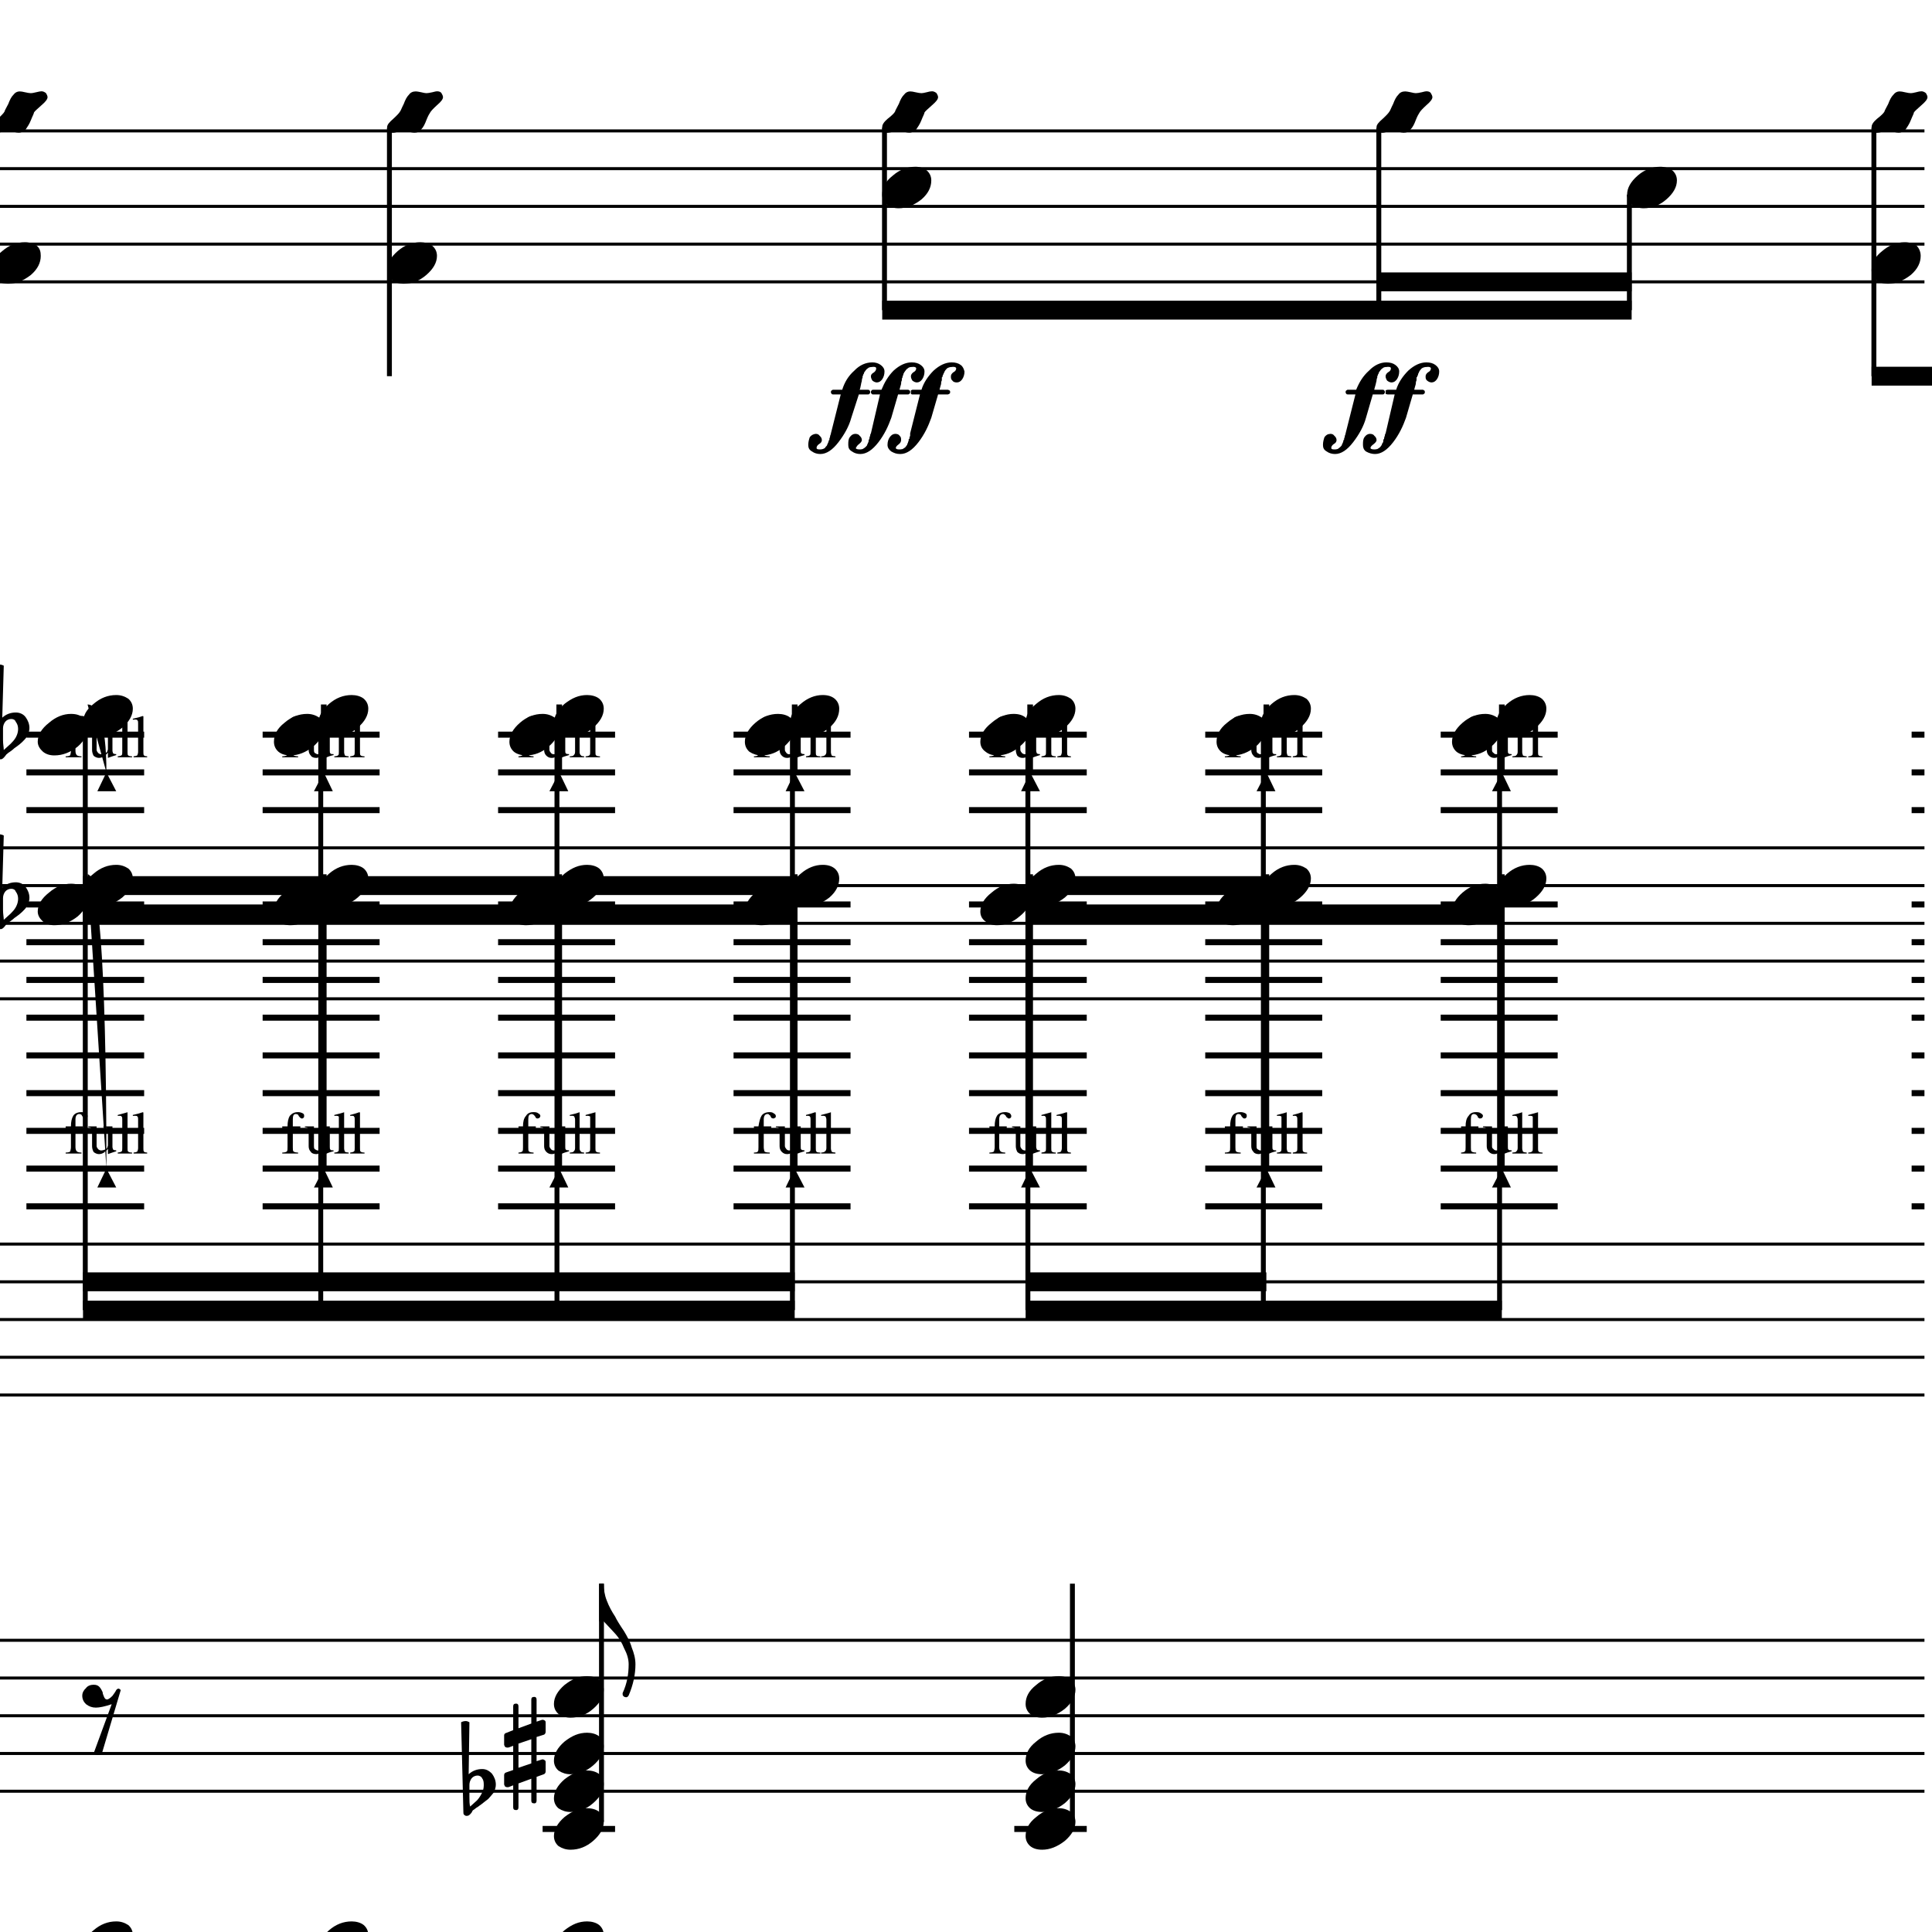 <?xml version="1.0" encoding="UTF-8" standalone="yes"?>
<svg width="256.0px" height="256.0px" xmlns="http://www.w3.org/2000/svg" xmlns:xlink="http://www.w3.org/1999/xlink" version="1.2" baseProfile="tiny">
<path d="M71.1,238.581 C71.1,238.831 71.0,238.956 70.8,238.956 C70.5,238.956 70.4,238.831 70.4,238.581 L70.4,235.69 L68.7,236.315 L68.7,239.471 C68.7,239.721 68.6,239.846 68.4,239.846 C68.1,239.846 68.0,239.721 68.0,239.471 L68.0,236.565 L67.4,236.8 C67.4,236.81 67.3,236.815 67.2,236.815 C67.1,236.815 67.0,236.776 66.9,236.698 C66.9,236.62 66.8,236.529 66.8,236.425 L66.8,235.221 C66.8,235.024 66.9,234.899 67.1,234.846 L68.0,234.534 L68.0,231.331 L67.4,231.55 C67.4,231.56 67.3,231.565 67.2,231.565 C67.1,231.565 67.0,231.526 66.9,231.448 C66.9,231.37 66.8,231.279 66.8,231.175 L66.8,229.956 C66.8,229.779 66.9,229.664 67.1,229.612 L68.0,229.253 L68.0,226.112 C68.0,225.862 68.1,225.737 68.4,225.737 C68.6,225.737 68.7,225.862 68.7,226.112 L68.7,229.003 L70.4,228.378 L70.4,225.221 C70.4,224.971 70.5,224.846 70.8,224.846 C71.0,224.846 71.1,224.971 71.1,225.221 L71.1,228.128 L71.8,227.893 C71.8,227.883 71.8,227.878 71.9,227.878 C72.0,227.878 72.1,227.914 72.2,227.987 C72.3,228.07 72.3,228.164 72.3,228.268 L72.3,229.471 C72.3,229.659 72.2,229.784 72.1,229.846 L71.1,230.159 L71.1,233.362 L71.8,233.143 C71.8,233.133 71.8,233.128 71.9,233.128 C72.0,233.128 72.1,233.169 72.2,233.253 C72.3,233.326 72.3,233.414 72.3,233.518 L72.3,234.737 C72.3,234.904 72.2,235.018 72.1,235.081 L71.1,235.44 L71.1,238.581 M70.4,230.456 L68.7,231.034 L68.7,234.237 L70.4,233.659 L70.4,230.456" />
<path d="M62.2,236.518 L62.2,238.065 C62.2,238.617 62.2,239.055 62.3,239.378 C62.7,239.013 63.0,238.742 63.2,238.565 C63.4,238.357 63.6,238.068 63.8,237.698 C64.0,237.328 64.1,236.961 64.1,236.596 C64.1,236.232 64.1,235.919 63.9,235.659 C63.8,235.399 63.5,235.268 63.3,235.268 C63.0,235.268 62.7,235.388 62.5,235.628 C62.3,235.888 62.2,236.185 62.2,236.518 M61.4,240.096 L61.1,228.206 C61.3,228.102 61.5,228.05 61.7,228.05 C61.9,228.05 62.0,228.102 62.2,228.206 L62.1,235.096 C62.6,234.638 63.2,234.409 63.9,234.409 C64.4,234.409 64.8,234.617 65.2,235.034 C65.5,235.451 65.7,235.93 65.7,236.471 C65.7,236.805 65.6,237.164 65.4,237.55 C65.1,237.893 64.9,238.164 64.7,238.362 C64.6,238.466 64.2,238.727 63.7,239.143 C63.5,239.258 63.4,239.393 63.1,239.55 C62.9,239.706 62.8,239.805 62.7,239.846 C62.6,239.899 62.6,240.003 62.5,240.159 C62.4,240.294 62.3,240.404 62.2,240.487 C62.1,240.57 62.0,240.612 61.8,240.612 C61.7,240.612 61.6,240.565 61.5,240.471 C61.4,240.378 61.4,240.253 61.4,240.096" />
<path d="M0.4,119.018 L0.4,120.565 C0.4,121.117 0.5,121.555 0.5,121.878 C0.9,121.513 1.2,121.242 1.4,121.065 C1.6,120.857 1.9,120.568 2.1,120.198 C2.3,119.828 2.4,119.461 2.4,119.096 C2.4,118.732 2.3,118.419 2.1,118.159 C2.0,117.899 1.8,117.768 1.5,117.768 C1.2,117.768 0.9,117.888 0.7,118.128 C0.5,118.388 0.4,118.685 0.4,119.018 M-0.4,122.596 L-0.6,110.706 C-0.5,110.602 -0.3,110.55 -0.1,110.55 C0.1,110.55 0.3,110.602 0.5,110.706 L0.3,117.596 C0.8,117.138 1.4,116.909 2.1,116.909 C2.6,116.909 3.1,117.117 3.4,117.534 C3.7,117.951 3.9,118.43 3.9,118.971 C3.9,119.305 3.8,119.664 3.6,120.05 C3.4,120.393 3.1,120.664 2.9,120.862 C2.8,120.966 2.5,121.227 1.9,121.643 C1.8,121.758 1.6,121.893 1.4,122.05 C1.2,122.206 1.0,122.305 1.0,122.346 C0.9,122.399 0.8,122.503 0.7,122.659 C0.6,122.794 0.5,122.904 0.4,122.987 C0.3,123.07 0.2,123.112 0.1,123.112 C-0.1,123.112 -0.2,123.065 -0.3,122.971 C-0.3,122.878 -0.4,122.753 -0.4,122.596" />
<path d="M0.4,96.518 L0.4,98.065 C0.4,98.617 0.5,99.055 0.5,99.378 C0.9,99.013 1.2,98.742 1.4,98.565 C1.6,98.357 1.9,98.068 2.1,97.698 C2.3,97.328 2.4,96.961 2.4,96.596 C2.4,96.232 2.3,95.919 2.1,95.659 C2.0,95.399 1.8,95.268 1.5,95.268 C1.2,95.268 0.9,95.388 0.7,95.628 C0.5,95.888 0.4,96.185 0.4,96.518 M-0.4,100.096 L-0.6,88.206 C-0.5,88.102 -0.3,88.05 -0.1,88.05 C0.1,88.05 0.3,88.102 0.5,88.206 L0.3,95.096 C0.8,94.638 1.4,94.409 2.1,94.409 C2.6,94.409 3.1,94.617 3.4,95.034 C3.7,95.451 3.9,95.93 3.9,96.471 C3.9,96.805 3.8,97.164 3.6,97.55 C3.4,97.893 3.1,98.164 2.9,98.362 C2.8,98.466 2.5,98.727 1.9,99.143 C1.8,99.258 1.6,99.393 1.4,99.55 C1.2,99.706 1.0,99.805 1.0,99.846 C0.9,99.899 0.8,100.003 0.7,100.159 C0.6,100.294 0.5,100.404 0.4,100.487 C0.3,100.57 0.2,100.612 0.1,100.612 C-0.1,100.612 -0.2,100.565 -0.3,100.471 C-0.3,100.378 -0.4,100.253 -0.4,100.096" />
<path d="M202.7,114.596 C203.3,114.596 203.9,114.758 204.3,115.081 C204.7,115.435 204.9,115.878 204.9,116.409 C204.9,117.305 204.4,118.143 203.5,118.925 C202.6,119.706 201.6,120.096 200.5,120.096 C199.9,120.096 199.4,119.935 198.9,119.612 C198.5,119.258 198.3,118.815 198.3,118.284 C198.3,117.388 198.8,116.55 199.7,115.768 C200.6,114.987 201.6,114.596 202.7,114.596" />
<path d="M196.8,117.096 C197.4,117.096 197.9,117.258 198.4,117.581 C198.8,117.935 199.0,118.378 199.0,118.909 C199.0,119.805 198.5,120.643 197.6,121.425 C196.7,122.206 195.7,122.596 194.6,122.596 C194.0,122.596 193.4,122.435 193.0,122.112 C192.6,121.758 192.4,121.315 192.4,120.784 C192.4,119.888 192.9,119.05 193.8,118.268 C194.7,117.487 195.7,117.096 196.8,117.096" />
<path d="M202.7,92.096 C203.3,92.096 203.9,92.258 204.3,92.581 C204.7,92.935 204.9,93.378 204.9,93.909 C204.9,94.805 204.4,95.643 203.5,96.425 C202.6,97.206 201.6,97.596 200.5,97.596 C199.9,97.596 199.4,97.435 198.9,97.112 C198.5,96.758 198.3,96.315 198.3,95.784 C198.3,94.888 198.8,94.05 199.7,93.268 C200.6,92.487 201.6,92.096 202.7,92.096" />
<path d="M196.8,94.596 C197.4,94.596 197.9,94.758 198.4,95.081 C198.8,95.435 199.0,95.878 199.0,96.409 C199.0,97.305 198.5,98.143 197.6,98.925 C196.7,99.706 195.7,100.096 194.6,100.096 C194.0,100.096 193.4,99.935 193.0,99.612 C192.6,99.258 192.4,98.815 192.4,98.284 C192.4,97.388 192.9,96.55 193.8,95.768 C194.7,94.987 195.7,94.596 196.8,94.596" />
<path d="M171.5,114.596 C172.1,114.596 172.6,114.758 173.1,115.081 C173.5,115.435 173.7,115.878 173.7,116.409 C173.7,117.305 173.2,118.143 172.3,118.925 C171.4,119.706 170.4,120.096 169.3,120.096 C168.7,120.096 168.1,119.935 167.7,119.612 C167.3,119.258 167.1,118.815 167.1,118.284 C167.1,117.388 167.6,116.55 168.5,115.768 C169.4,114.987 170.4,114.596 171.5,114.596" />
<path d="M165.6,117.096 C166.2,117.096 166.7,117.258 167.2,117.581 C167.6,117.935 167.7,118.378 167.7,118.909 C167.7,119.805 167.3,120.643 166.4,121.425 C165.4,122.206 164.4,122.596 163.4,122.596 C162.7,122.596 162.2,122.435 161.8,122.112 C161.4,121.758 161.2,121.315 161.2,120.784 C161.2,119.888 161.6,119.05 162.6,118.268 C163.5,117.487 164.5,117.096 165.6,117.096" />
<path d="M171.5,92.096 C172.1,92.096 172.6,92.258 173.1,92.581 C173.5,92.935 173.7,93.378 173.7,93.909 C173.7,94.805 173.2,95.643 172.3,96.425 C171.4,97.206 170.4,97.596 169.3,97.596 C168.7,97.596 168.1,97.435 167.7,97.112 C167.3,96.758 167.1,96.315 167.1,95.784 C167.1,94.888 167.6,94.05 168.5,93.268 C169.4,92.487 170.4,92.096 171.5,92.096" />
<path d="M165.6,94.596 C166.2,94.596 166.7,94.758 167.2,95.081 C167.6,95.435 167.7,95.878 167.7,96.409 C167.7,97.305 167.3,98.143 166.4,98.925 C165.4,99.706 164.4,100.096 163.4,100.096 C162.7,100.096 162.2,99.935 161.8,99.612 C161.4,99.258 161.2,98.815 161.2,98.284 C161.2,97.388 161.6,96.55 162.6,95.768 C163.5,94.987 164.5,94.596 165.6,94.596" />
<path d="M140.3,222.096 C140.9,222.096 141.4,222.258 141.9,222.581 C142.3,222.935 142.5,223.378 142.5,223.909 C142.5,224.805 142.0,225.643 141.1,226.425 C140.1,227.206 139.1,227.596 138.1,227.596 C137.4,227.596 136.9,227.435 136.5,227.112 C136.1,226.758 135.9,226.315 135.9,225.784 C135.9,224.888 136.3,224.05 137.3,223.268 C138.2,222.487 139.2,222.096 140.3,222.096" />
<path d="M140.3,229.596 C140.9,229.596 141.4,229.758 141.9,230.081 C142.3,230.435 142.5,230.878 142.5,231.409 C142.5,232.305 142.0,233.143 141.1,233.925 C140.1,234.706 139.1,235.096 138.1,235.096 C137.4,235.096 136.9,234.935 136.5,234.612 C136.1,234.258 135.9,233.815 135.9,233.284 C135.9,232.388 136.3,231.55 137.3,230.768 C138.2,229.987 139.2,229.596 140.3,229.596" />
<path d="M140.3,234.596 C140.9,234.596 141.4,234.758 141.9,235.081 C142.3,235.435 142.5,235.878 142.5,236.409 C142.5,237.305 142.0,238.143 141.1,238.925 C140.1,239.706 139.1,240.096 138.1,240.096 C137.4,240.096 136.9,239.935 136.5,239.612 C136.1,239.258 135.9,238.815 135.9,238.284 C135.9,237.388 136.3,236.55 137.3,235.768 C138.2,234.987 139.2,234.596 140.3,234.596" />
<path d="M140.3,239.596 C140.9,239.596 141.4,239.758 141.9,240.081 C142.3,240.435 142.5,240.878 142.5,241.409 C142.5,242.305 142.0,243.143 141.1,243.925 C140.1,244.706 139.1,245.096 138.1,245.096 C137.4,245.096 136.9,244.935 136.5,244.612 C136.1,244.258 135.9,243.815 135.9,243.284 C135.9,242.388 136.3,241.55 137.3,240.768 C138.2,239.987 139.2,239.596 140.3,239.596" />
<path d="M140.3,114.596 C140.9,114.596 141.4,114.758 141.9,115.081 C142.3,115.435 142.5,115.878 142.5,116.409 C142.5,117.305 142.0,118.143 141.1,118.925 C140.1,119.706 139.1,120.096 138.1,120.096 C137.4,120.096 136.9,119.935 136.5,119.612 C136.1,119.258 135.9,118.815 135.9,118.284 C135.9,117.388 136.3,116.55 137.3,115.768 C138.2,114.987 139.2,114.596 140.3,114.596" />
<path d="M134.3,117.096 C135.0,117.096 135.5,117.258 135.9,117.581 C136.3,117.935 136.5,118.378 136.5,118.909 C136.5,119.805 136.1,120.643 135.1,121.425 C134.2,122.206 133.2,122.596 132.1,122.596 C131.5,122.596 131.0,122.435 130.6,122.112 C130.1,121.758 129.9,121.315 129.9,120.784 C129.9,119.888 130.4,119.05 131.4,118.268 C132.3,117.487 133.3,117.096 134.3,117.096" />
<path d="M140.3,92.096 C140.9,92.096 141.4,92.258 141.9,92.581 C142.3,92.935 142.5,93.378 142.5,93.909 C142.5,94.805 142.0,95.643 141.1,96.425 C140.1,97.206 139.1,97.596 138.1,97.596 C137.4,97.596 136.9,97.435 136.5,97.112 C136.1,96.758 135.9,96.315 135.9,95.784 C135.9,94.888 136.3,94.05 137.3,93.268 C138.2,92.487 139.2,92.096 140.3,92.096" />
<path d="M134.3,94.596 C135.0,94.596 135.5,94.758 135.9,95.081 C136.3,95.435 136.5,95.878 136.5,96.409 C136.5,97.305 136.1,98.143 135.1,98.925 C134.2,99.706 133.2,100.096 132.1,100.096 C131.5,100.096 131.0,99.935 130.6,99.612 C130.1,99.258 129.9,98.815 129.9,98.284 C129.9,97.388 130.4,96.55 131.4,95.768 C132.3,94.987 133.3,94.596 134.3,94.596" />
<path d="M109.0,114.596 C109.7,114.596 110.2,114.758 110.6,115.081 C111.0,115.435 111.2,115.878 111.2,116.409 C111.2,117.305 110.8,118.143 109.9,118.925 C108.9,119.706 107.9,120.096 106.8,120.096 C106.2,120.096 105.7,119.935 105.3,119.612 C104.9,119.258 104.7,118.815 104.7,118.284 C104.7,117.388 105.1,116.55 106.1,115.768 C107.0,114.987 108.0,114.596 109.0,114.596" />
<path d="M103.1,117.096 C103.7,117.096 104.3,117.258 104.7,117.581 C105.1,117.935 105.3,118.378 105.3,118.909 C105.3,119.805 104.8,120.643 103.9,121.425 C103.0,122.206 102.0,122.596 100.9,122.596 C100.3,122.596 99.8,122.435 99.3,122.112 C98.9,121.758 98.7,121.315 98.7,120.784 C98.7,119.888 99.2,119.05 100.1,118.268 C101.0,117.487 102.0,117.096 103.1,117.096" />
<path d="M109.0,92.096 C109.7,92.096 110.2,92.258 110.6,92.581 C111.0,92.935 111.2,93.378 111.2,93.909 C111.2,94.805 110.8,95.643 109.9,96.425 C108.9,97.206 107.9,97.596 106.8,97.596 C106.2,97.596 105.7,97.435 105.3,97.112 C104.9,96.758 104.7,96.315 104.7,95.784 C104.7,94.888 105.1,94.05 106.1,93.268 C107.0,92.487 108.0,92.096 109.0,92.096" />
<path d="M103.1,94.596 C103.7,94.596 104.3,94.758 104.7,95.081 C105.1,95.435 105.3,95.878 105.3,96.409 C105.3,97.305 104.8,98.143 103.9,98.925 C103.0,99.706 102.0,100.096 100.9,100.096 C100.3,100.096 99.8,99.935 99.3,99.612 C98.9,99.258 98.7,98.815 98.7,98.284 C98.7,97.388 99.2,96.55 100.1,95.768 C101.0,94.987 102.0,94.596 103.1,94.596" />
<path d="M77.8,254.596 C78.4,254.596 79.0,254.758 79.4,255.081 C79.8,255.435 80.0,255.878 80.0,256.409 C80.0,257.305 79.5,258.143 78.6,258.925 C77.7,259.706 76.7,260.096 75.6,260.096 C75.0,260.096 74.5,259.935 74.0,259.612 C73.6,259.258 73.4,258.815 73.4,258.284 C73.4,257.388 73.9,256.55 74.8,255.768 C75.8,254.987 76.7,254.596 77.8,254.596" />
<path d="M77.8,222.096 C78.4,222.096 79.0,222.258 79.4,222.581 C79.8,222.935 80.0,223.378 80.0,223.909 C80.0,224.805 79.5,225.643 78.6,226.425 C77.7,227.206 76.7,227.596 75.6,227.596 C75.0,227.596 74.5,227.435 74.0,227.112 C73.6,226.758 73.4,226.315 73.4,225.784 C73.4,224.888 73.9,224.05 74.8,223.268 C75.8,222.487 76.7,222.096 77.8,222.096" />
<path d="M77.8,229.596 C78.4,229.596 79.0,229.758 79.4,230.081 C79.8,230.435 80.0,230.878 80.0,231.409 C80.0,232.305 79.5,233.143 78.6,233.925 C77.7,234.706 76.7,235.096 75.6,235.096 C75.0,235.096 74.5,234.935 74.0,234.612 C73.6,234.258 73.4,233.815 73.4,233.284 C73.4,232.388 73.9,231.55 74.8,230.768 C75.8,229.987 76.7,229.596 77.8,229.596" />
<path d="M77.8,234.596 C78.4,234.596 79.0,234.758 79.4,235.081 C79.8,235.435 80.0,235.878 80.0,236.409 C80.0,237.305 79.5,238.143 78.6,238.925 C77.7,239.706 76.7,240.096 75.6,240.096 C75.0,240.096 74.5,239.935 74.0,239.612 C73.6,239.258 73.4,238.815 73.4,238.284 C73.4,237.388 73.9,236.55 74.8,235.768 C75.8,234.987 76.7,234.596 77.8,234.596" />
<path d="M77.8,239.596 C78.4,239.596 79.0,239.758 79.4,240.081 C79.8,240.435 80.0,240.878 80.0,241.409 C80.0,242.305 79.5,243.143 78.6,243.925 C77.7,244.706 76.7,245.096 75.6,245.096 C75.0,245.096 74.5,244.935 74.0,244.612 C73.6,244.258 73.4,243.815 73.4,243.284 C73.4,242.388 73.9,241.55 74.8,240.768 C75.8,239.987 76.7,239.596 77.8,239.596" />
<path d="M77.8,114.596 C78.4,114.596 79.0,114.758 79.4,115.081 C79.8,115.435 80.0,115.878 80.0,116.409 C80.0,117.305 79.5,118.143 78.6,118.925 C77.7,119.706 76.7,120.096 75.6,120.096 C75.0,120.096 74.5,119.935 74.0,119.612 C73.6,119.258 73.4,118.815 73.4,118.284 C73.4,117.388 73.9,116.55 74.8,115.768 C75.8,114.987 76.7,114.596 77.8,114.596" />
<path d="M71.9,117.096 C72.5,117.096 73.0,117.258 73.5,117.581 C73.9,117.935 74.1,118.378 74.1,118.909 C74.1,119.805 73.6,120.643 72.7,121.425 C71.8,122.206 70.8,122.596 69.7,122.596 C69.1,122.596 68.5,122.435 68.1,122.112 C67.7,121.758 67.5,121.315 67.5,120.784 C67.5,119.888 68.0,119.05 68.9,118.268 C69.8,117.487 70.8,117.096 71.9,117.096" />
<path d="M77.8,92.096 C78.4,92.096 79.0,92.258 79.4,92.581 C79.8,92.935 80.0,93.378 80.0,93.909 C80.0,94.805 79.5,95.643 78.6,96.425 C77.7,97.206 76.7,97.596 75.6,97.596 C75.0,97.596 74.5,97.435 74.0,97.112 C73.6,96.758 73.4,96.315 73.4,95.784 C73.4,94.888 73.9,94.05 74.8,93.268 C75.8,92.487 76.7,92.096 77.8,92.096" />
<path d="M71.9,94.596 C72.5,94.596 73.0,94.758 73.5,95.081 C73.9,95.435 74.1,95.878 74.1,96.409 C74.1,97.305 73.6,98.143 72.7,98.925 C71.8,99.706 70.8,100.096 69.7,100.096 C69.1,100.096 68.5,99.935 68.1,99.612 C67.7,99.258 67.5,98.815 67.5,98.284 C67.5,97.388 68.0,96.55 68.9,95.768 C69.8,94.987 70.8,94.596 71.9,94.596" />
<path d="M46.6,254.596 C47.2,254.596 47.8,254.758 48.2,255.081 C48.6,255.435 48.8,255.878 48.8,256.409 C48.8,257.305 48.3,258.143 47.4,258.925 C46.5,259.706 45.5,260.096 44.4,260.096 C43.8,260.096 43.2,259.935 42.8,259.612 C42.4,259.258 42.2,258.815 42.2,258.284 C42.2,257.388 42.7,256.55 43.6,255.768 C44.5,254.987 45.5,254.596 46.6,254.596" />
<path d="M46.6,114.596 C47.2,114.596 47.8,114.758 48.2,115.081 C48.6,115.435 48.8,115.878 48.8,116.409 C48.8,117.305 48.3,118.143 47.4,118.925 C46.5,119.706 45.5,120.096 44.4,120.096 C43.8,120.096 43.2,119.935 42.8,119.612 C42.4,119.258 42.2,118.815 42.2,118.284 C42.2,117.388 42.7,116.55 43.6,115.768 C44.5,114.987 45.5,114.596 46.6,114.596" />
<path d="M40.7,117.096 C41.3,117.096 41.8,117.258 42.3,117.581 C42.7,117.935 42.9,118.378 42.9,118.909 C42.9,119.805 42.4,120.643 41.5,121.425 C40.5,122.206 39.5,122.596 38.5,122.596 C37.8,122.596 37.3,122.435 36.9,122.112 C36.5,121.758 36.3,121.315 36.3,120.784 C36.3,119.888 36.7,119.05 37.7,118.268 C38.6,117.487 39.6,117.096 40.7,117.096" />
<path d="M46.6,92.096 C47.2,92.096 47.8,92.258 48.2,92.581 C48.6,92.935 48.8,93.378 48.8,93.909 C48.8,94.805 48.3,95.643 47.4,96.425 C46.5,97.206 45.5,97.596 44.4,97.596 C43.8,97.596 43.2,97.435 42.8,97.112 C42.4,96.758 42.2,96.315 42.2,95.784 C42.2,94.888 42.7,94.05 43.6,93.268 C44.5,92.487 45.5,92.096 46.6,92.096" />
<path d="M40.7,94.596 C41.3,94.596 41.8,94.758 42.3,95.081 C42.7,95.435 42.9,95.878 42.9,96.409 C42.9,97.305 42.4,98.143 41.5,98.925 C40.5,99.706 39.5,100.096 38.5,100.096 C37.8,100.096 37.3,99.935 36.9,99.612 C36.5,99.258 36.3,98.815 36.3,98.284 C36.3,97.388 36.7,96.55 37.7,95.768 C38.6,94.987 39.6,94.596 40.7,94.596" />
<path d="M15.4,254.596 C16.0,254.596 16.5,254.758 17.0,255.081 C17.4,255.435 17.6,255.878 17.6,256.409 C17.6,257.305 17.1,258.143 16.2,258.925 C15.2,259.706 14.2,260.096 13.2,260.096 C12.5,260.096 12.0,259.935 11.6,259.612 C11.2,259.258 11.0,258.815 11.0,258.284 C11.0,257.388 11.4,256.55 12.4,255.768 C13.3,254.987 14.3,254.596 15.4,254.596" />
<path d="M15.4,114.596 C16.0,114.596 16.5,114.758 17.0,115.081 C17.4,115.435 17.6,115.878 17.6,116.409 C17.6,117.305 17.1,118.143 16.2,118.925 C15.2,119.706 14.2,120.096 13.2,120.096 C12.5,120.096 12.0,119.935 11.6,119.612 C11.2,119.258 11.0,118.815 11.0,118.284 C11.0,117.388 11.4,116.55 12.4,115.768 C13.3,114.987 14.3,114.596 15.4,114.596" />
<path d="M9.4,117.096 C10.1,117.096 10.6,117.258 11.0,117.581 C11.4,117.935 11.6,118.378 11.6,118.909 C11.6,119.805 11.2,120.643 10.3,121.425 C9.3,122.206 8.3,122.596 7.2,122.596 C6.6,122.596 6.1,122.435 5.7,122.112 C5.3,121.758 5.0,121.315 5.0,120.784 C5.0,119.888 5.5,119.05 6.5,118.268 C7.4,117.487 8.4,117.096 9.4,117.096" />
<path d="M15.4,92.096 C16.0,92.096 16.5,92.258 17.0,92.581 C17.4,92.935 17.6,93.378 17.6,93.909 C17.6,94.805 17.1,95.643 16.2,96.425 C15.2,97.206 14.2,97.596 13.2,97.596 C12.5,97.596 12.0,97.435 11.6,97.112 C11.2,96.758 11.0,96.315 11.0,95.784 C11.0,94.888 11.4,94.05 12.4,93.268 C13.3,92.487 14.3,92.096 15.4,92.096" />
<path d="M9.4,94.596 C10.1,94.596 10.6,94.758 11.0,95.081 C11.4,95.435 11.6,95.878 11.6,96.409 C11.6,97.305 11.2,98.143 10.3,98.925 C9.3,99.706 8.3,100.096 7.2,100.096 C6.6,100.096 6.1,99.935 5.7,99.612 C5.3,99.258 5.0,98.815 5.0,98.284 C5.0,97.388 5.5,96.55 6.5,95.768 C7.4,94.987 8.4,94.596 9.4,94.596" />
<path d="M254.6,12.096 C254.8,12.096 255.0,12.18 255.2,12.346 C255.3,12.524 255.4,12.701 255.4,12.878 C255.4,13.159 255.1,13.513 254.6,13.94 C254.1,14.399 253.7,14.721 253.6,14.909 C253.6,15.055 253.4,15.388 253.2,15.909 C253.0,16.44 252.7,16.857 252.5,17.159 C252.2,17.44 251.9,17.581 251.6,17.581 C251.4,17.581 251.2,17.544 250.9,17.471 C250.5,17.388 250.3,17.346 250.1,17.346 C250.0,17.346 249.7,17.388 249.4,17.471 C249.1,17.555 248.9,17.596 248.7,17.596 C248.5,17.596 248.3,17.513 248.1,17.346 C248.0,17.149 248.0,16.971 248.0,16.815 C248.0,16.534 248.2,16.18 248.7,15.753 C249.3,15.294 249.6,14.971 249.7,14.784 C249.7,14.69 249.9,14.352 250.2,13.768 C250.4,13.237 250.6,12.826 250.9,12.534 C251.1,12.253 251.4,12.112 251.7,12.112 C251.9,12.112 252.1,12.149 252.4,12.221 C252.8,12.305 253.0,12.346 253.2,12.346 C253.3,12.346 253.6,12.305 253.9,12.221 C254.2,12.138 254.4,12.096 254.6,12.096" />
<path d="M252.4,32.096 C253.0,32.096 253.5,32.258 254.0,32.581 C254.3,32.935 254.5,33.378 254.5,33.909 C254.5,34.805 254.1,35.643 253.2,36.425 C252.2,37.206 251.2,37.596 250.2,37.596 C249.5,37.596 249.0,37.435 248.6,37.112 C248.2,36.758 248.0,36.315 248.0,35.784 C248.0,34.888 248.4,34.05 249.4,33.268 C250.3,32.487 251.3,32.096 252.4,32.096" />
<path d="M220.0,22.096 C220.6,22.096 221.1,22.258 221.6,22.581 C222.0,22.935 222.2,23.378 222.2,23.909 C222.2,24.805 221.7,25.643 220.8,26.425 C219.9,27.206 218.9,27.596 217.8,27.596 C217.2,27.596 216.6,27.435 216.2,27.112 C215.8,26.758 215.6,26.315 215.6,25.784 C215.6,24.888 216.1,24.05 217.0,23.268 C217.9,22.487 218.9,22.096 220.0,22.096" />
<path d="M189.0,12.096 C189.3,12.096 189.5,12.18 189.6,12.346 C189.7,12.524 189.8,12.701 189.8,12.878 C189.8,13.159 189.5,13.513 189.0,13.94 C188.5,14.399 188.2,14.721 188.1,14.909 C188.0,15.055 187.8,15.388 187.6,15.909 C187.4,16.44 187.2,16.857 186.9,17.159 C186.7,17.44 186.4,17.581 186.0,17.581 C185.9,17.581 185.6,17.544 185.3,17.471 C185.0,17.388 184.7,17.346 184.6,17.346 C184.4,17.346 184.2,17.388 183.8,17.471 C183.5,17.555 183.3,17.596 183.2,17.596 C182.9,17.596 182.7,17.513 182.6,17.346 C182.5,17.149 182.4,16.971 182.4,16.815 C182.4,16.534 182.7,16.18 183.2,15.753 C183.7,15.294 184.0,14.971 184.1,14.784 C184.2,14.69 184.3,14.352 184.6,13.768 C184.8,13.237 185.0,12.826 185.3,12.534 C185.5,12.253 185.8,12.112 186.2,12.112 C186.3,12.112 186.6,12.149 186.9,12.221 C187.2,12.305 187.5,12.346 187.6,12.346 C187.8,12.346 188.0,12.305 188.4,12.221 C188.7,12.138 188.9,12.096 189.0,12.096" />
<path d="M123.5,12.096 C123.7,12.096 123.9,12.18 124.1,12.346 C124.2,12.524 124.3,12.701 124.3,12.878 C124.3,13.159 124.0,13.513 123.5,13.94 C123.0,14.399 122.6,14.721 122.5,14.909 C122.5,15.055 122.3,15.388 122.1,15.909 C121.9,16.44 121.6,16.857 121.4,17.159 C121.1,17.44 120.8,17.581 120.5,17.581 C120.3,17.581 120.1,17.544 119.8,17.471 C119.4,17.388 119.2,17.346 119.0,17.346 C118.9,17.346 118.6,17.388 118.3,17.471 C118.0,17.555 117.7,17.596 117.6,17.596 C117.4,17.596 117.2,17.513 117.0,17.346 C116.9,17.149 116.9,16.971 116.9,16.815 C116.9,16.534 117.1,16.18 117.6,15.753 C118.2,15.294 118.5,14.971 118.6,14.784 C118.6,14.69 118.8,14.352 119.1,13.768 C119.3,13.237 119.5,12.826 119.8,12.534 C120.0,12.253 120.3,12.112 120.6,12.112 C120.8,12.112 121.0,12.149 121.3,12.221 C121.7,12.305 121.9,12.346 122.1,12.346 C122.2,12.346 122.5,12.305 122.8,12.221 C123.1,12.138 123.3,12.096 123.5,12.096" />
<path d="M121.3,22.096 C121.9,22.096 122.4,22.258 122.8,22.581 C123.2,22.935 123.4,23.378 123.4,23.909 C123.4,24.805 123.0,25.643 122.1,26.425 C121.1,27.206 120.1,27.596 119.1,27.596 C118.4,27.596 117.9,27.435 117.5,27.112 C117.1,26.758 116.9,26.315 116.9,25.784 C116.9,24.888 117.3,24.05 118.3,23.268 C119.2,22.487 120.2,22.096 121.3,22.096" />
<path d="M57.9,12.096 C58.2,12.096 58.4,12.18 58.5,12.346 C58.6,12.524 58.7,12.701 58.7,12.878 C58.7,13.159 58.4,13.513 57.9,13.94 C57.4,14.399 57.1,14.721 57.0,14.909 C56.9,15.055 56.7,15.388 56.5,15.909 C56.3,16.44 56.1,16.857 55.8,17.159 C55.6,17.44 55.3,17.581 54.9,17.581 C54.8,17.581 54.5,17.544 54.2,17.471 C53.9,17.388 53.6,17.346 53.5,17.346 C53.3,17.346 53.1,17.388 52.7,17.471 C52.4,17.555 52.2,17.596 52.1,17.596 C51.8,17.596 51.6,17.513 51.5,17.346 C51.4,17.149 51.3,16.971 51.3,16.815 C51.3,16.534 51.6,16.18 52.1,15.753 C52.6,15.294 52.9,14.971 53.0,14.784 C53.1,14.69 53.2,14.352 53.5,13.768 C53.7,13.237 53.9,12.826 54.2,12.534 C54.4,12.253 54.7,12.112 55.1,12.112 C55.2,12.112 55.5,12.149 55.8,12.221 C56.1,12.305 56.4,12.346 56.5,12.346 C56.7,12.346 56.9,12.305 57.3,12.221 C57.6,12.138 57.8,12.096 57.9,12.096" />
<path d="M55.7,32.096 C56.3,32.096 56.9,32.258 57.3,32.581 C57.7,32.935 57.9,33.378 57.9,33.909 C57.9,34.805 57.4,35.643 56.5,36.425 C55.6,37.206 54.6,37.596 53.5,37.596 C52.9,37.596 52.3,37.435 51.9,37.112 C51.5,36.758 51.3,36.315 51.3,35.784 C51.3,34.888 51.8,34.05 52.7,33.268 C53.6,32.487 54.6,32.096 55.7,32.096" />
<path d="M5.5,12.096 C5.7,12.096 5.9,12.18 6.1,12.346 C6.2,12.524 6.3,12.701 6.3,12.878 C6.3,13.159 6.0,13.513 5.5,13.94 C5.0,14.399 4.6,14.721 4.5,14.909 C4.5,15.055 4.3,15.388 4.1,15.909 C3.9,16.44 3.6,16.857 3.4,17.159 C3.1,17.44 2.8,17.581 2.5,17.581 C2.3,17.581 2.1,17.544 1.8,17.471 C1.4,17.388 1.2,17.346 1.0,17.346 C0.9,17.346 0.6,17.388 0.3,17.471 C0.0,17.555 -0.2,17.596 -0.4,17.596 C-0.6,17.596 -0.8,17.513 -1.0,17.346 C-1.1,17.149 -1.1,16.971 -1.1,16.815 C-1.1,16.534 -0.9,16.18 -0.3,15.753 C0.2,15.294 0.5,14.971 0.6,14.784 C0.6,14.69 0.8,14.352 1.1,13.768 C1.3,13.237 1.5,12.826 1.8,12.534 C2.0,12.253 2.3,12.112 2.6,12.112 C2.8,12.112 3.0,12.149 3.3,12.221 C3.7,12.305 3.9,12.346 4.1,12.346 C4.2,12.346 4.5,12.305 4.8,12.221 C5.1,12.138 5.4,12.096 5.5,12.096" />
<path d="M3.3,32.096 C3.9,32.096 4.4,32.258 4.9,32.581 C5.3,32.935 5.4,33.378 5.4,33.909 C5.4,34.805 5.0,35.643 4.1,36.425 C3.1,37.206 2.1,37.596 1.1,37.596 C0.4,37.596 -0.1,37.435 -0.5,37.112 C-0.9,36.758 -1.1,36.315 -1.1,35.784 C-1.1,34.888 -0.7,34.05 0.3,33.268 C1.2,32.487 2.2,32.096 3.3,32.096" />
<path d="M12.4,223.237 C12.8,223.237 13.0,223.341 13.2,223.55 C13.4,223.789 13.5,224.013 13.6,224.221 C13.6,224.419 13.7,224.638 13.8,224.878 C13.9,225.086 14.0,225.19 14.2,225.19 C14.3,225.19 14.6,225.029 14.9,224.706 C15.1,224.425 15.3,224.169 15.4,223.94 C15.5,223.815 15.6,223.753 15.7,223.753 L15.7,223.753 C15.8,223.763 15.9,223.826 16.0,223.94 L13.5,232.346 C13.4,232.482 13.2,232.55 13.0,232.55 C12.7,232.55 12.6,232.482 12.4,232.346 L14.8,225.815 C13.9,226.117 13.2,226.268 12.7,226.268 C12.2,226.268 11.8,226.117 11.4,225.815 C11.1,225.534 10.9,225.159 10.9,224.69 C10.9,224.284 11.1,223.945 11.4,223.675 C11.6,223.383 12.0,223.237 12.4,223.237" />
<path d="M181.9,52.268 L181.0,55.362 C180.7,56.477 180.1,57.555 179.3,58.596 C178.5,59.638 177.7,60.159 176.9,60.159 C176.5,60.159 176.1,60.047 175.8,59.823 C175.4,59.599 175.3,59.31 175.3,58.956 C175.3,58.55 175.4,58.206 175.5,57.925 C175.7,57.654 175.9,57.508 176.3,57.487 C176.5,57.487 176.7,57.57 176.8,57.737 C177.0,57.904 177.1,58.096 177.1,58.315 C177.1,58.513 177.0,58.695 176.7,58.862 C176.5,59.008 176.4,59.175 176.4,59.362 C176.4,59.487 176.5,59.55 176.8,59.55 L176.9,59.55 C177.0,59.55 177.1,59.534 177.2,59.503 C177.3,59.492 177.3,59.451 177.4,59.378 C177.4,59.378 177.5,59.326 177.6,59.221 C177.7,59.107 177.8,59.024 177.8,58.971 C177.8,58.867 177.9,58.784 177.9,58.721 C177.9,58.68 178.0,58.576 178.0,58.409 C178.0,58.367 178.0,58.32 178.1,58.268 C178.1,58.216 178.1,58.18 178.1,58.159 C178.1,58.138 178.1,58.122 178.1,58.112 C178.2,57.904 178.2,57.779 178.2,57.737 C178.3,57.529 178.3,57.425 178.3,57.425 L179.6,52.268 L178.6,52.268 C178.5,52.268 178.4,52.237 178.4,52.175 C178.3,52.091 178.3,52.018 178.3,51.956 C178.3,51.872 178.3,51.8 178.4,51.737 C178.5,51.675 178.5,51.643 178.6,51.643 L179.7,51.643 C180.1,50.664 180.6,49.82 181.4,49.112 C182.1,48.383 182.9,48.018 183.7,48.018 C184.2,48.018 184.6,48.133 184.9,48.362 C185.2,48.581 185.4,48.867 185.4,49.221 C185.4,49.607 185.3,49.951 185.1,50.253 C184.9,50.524 184.7,50.664 184.4,50.675 C184.2,50.675 184.0,50.594 183.8,50.432 C183.7,50.271 183.6,50.081 183.6,49.862 C183.6,49.675 183.7,49.503 183.9,49.346 C184.2,49.19 184.3,49.013 184.3,48.815 C184.3,48.669 184.2,48.602 183.9,48.612 L183.8,48.612 C183.8,48.633 183.8,48.638 183.7,48.628 C183.5,48.628 183.3,48.685 183.2,48.8 C183.0,48.904 182.9,49.091 182.7,49.362 C182.7,49.435 182.7,49.508 182.6,49.581 C182.6,49.654 182.6,49.734 182.5,49.823 C182.5,49.912 182.5,49.971 182.5,50.003 C182.5,50.065 182.4,50.195 182.4,50.393 C182.4,50.581 182.3,50.742 182.3,50.878 C182.2,51.274 182.1,51.529 182.1,51.643 L183.2,51.643 C183.3,51.643 183.4,51.672 183.4,51.729 C183.5,51.787 183.5,51.859 183.5,51.948 C183.5,52.037 183.5,52.112 183.4,52.175 C183.4,52.237 183.3,52.268 183.2,52.268 L181.9,52.268 M187.2,52.268 L186.3,55.362 C185.9,56.477 185.4,57.555 184.6,58.596 C183.8,59.638 183.0,60.159 182.2,60.159 C181.8,60.159 181.4,60.047 181.0,59.823 C180.7,59.599 180.6,59.31 180.6,58.956 C180.6,58.55 180.6,58.206 180.8,57.925 C181.0,57.654 181.2,57.508 181.5,57.487 C181.8,57.487 182.0,57.57 182.1,57.737 C182.3,57.904 182.4,58.096 182.4,58.315 C182.4,58.513 182.2,58.695 182.0,58.862 C181.8,59.008 181.6,59.175 181.6,59.362 C181.6,59.487 181.8,59.55 182.1,59.55 L182.2,59.55 C182.2,59.55 182.3,59.534 182.5,59.503 C182.5,59.492 182.6,59.451 182.7,59.378 C182.7,59.378 182.8,59.326 182.9,59.221 C183.0,59.107 183.0,59.024 183.1,58.971 C183.1,58.867 183.1,58.784 183.2,58.721 C183.2,58.68 183.3,58.576 183.3,58.409 C183.3,58.367 183.3,58.32 183.3,58.268 C183.3,58.216 183.4,58.18 183.4,58.159 C183.4,58.138 183.4,58.122 183.4,58.112 C183.4,57.904 183.5,57.779 183.5,57.737 C183.5,57.529 183.6,57.425 183.6,57.425 L184.8,52.268 L183.9,52.268 C183.8,52.268 183.7,52.237 183.6,52.175 C183.6,52.091 183.6,52.018 183.6,51.956 C183.6,51.872 183.6,51.8 183.6,51.737 C183.7,51.675 183.8,51.643 183.9,51.643 L185.0,51.643 C185.3,50.664 185.9,49.82 186.6,49.112 C187.4,48.383 188.2,48.018 189.0,48.018 C189.5,48.018 189.9,48.133 190.2,48.362 C190.5,48.581 190.7,48.867 190.7,49.221 C190.7,49.607 190.6,49.951 190.4,50.253 C190.2,50.524 190.0,50.664 189.7,50.675 C189.5,50.675 189.3,50.594 189.1,50.432 C188.9,50.271 188.9,50.081 188.9,49.862 C188.9,49.675 189.0,49.503 189.2,49.346 C189.5,49.19 189.6,49.013 189.6,48.815 C189.6,48.669 189.4,48.602 189.2,48.612 L189.1,48.612 C189.1,48.633 189.1,48.638 189.0,48.628 C188.8,48.628 188.6,48.685 188.4,48.8 C188.3,48.904 188.1,49.091 188.0,49.362 C188.0,49.435 187.9,49.508 187.9,49.581 C187.9,49.654 187.9,49.734 187.8,49.823 C187.8,49.912 187.8,49.971 187.7,50.003 C187.7,50.065 187.7,50.195 187.7,50.393 C187.6,50.581 187.6,50.742 187.6,50.878 C187.5,51.274 187.4,51.529 187.4,51.643 L188.5,51.643 C188.6,51.643 188.6,51.672 188.7,51.729 C188.8,51.787 188.8,51.859 188.8,51.948 C188.8,52.037 188.8,52.112 188.7,52.175 C188.6,52.237 188.6,52.268 188.5,52.268 L187.2,52.268" />
<path d="M113.8,52.268 L112.8,55.362 C112.5,56.477 111.9,57.555 111.1,58.596 C110.3,59.638 109.5,60.159 108.7,60.159 C108.3,60.159 107.9,60.047 107.6,59.823 C107.2,59.599 107.1,59.31 107.1,58.956 C107.1,58.55 107.2,58.206 107.3,57.925 C107.5,57.654 107.8,57.508 108.1,57.487 C108.3,57.487 108.5,57.57 108.6,57.737 C108.8,57.904 108.9,58.096 108.9,58.315 C108.9,58.513 108.8,58.695 108.5,58.862 C108.3,59.008 108.2,59.175 108.2,59.362 C108.2,59.487 108.3,59.55 108.6,59.55 L108.7,59.55 C108.8,59.55 108.9,59.534 109.0,59.503 C109.1,59.492 109.1,59.451 109.3,59.378 C109.3,59.378 109.3,59.326 109.4,59.221 C109.5,59.107 109.6,59.024 109.6,58.971 C109.6,58.867 109.7,58.784 109.7,58.721 C109.7,58.68 109.8,58.576 109.8,58.409 C109.8,58.367 109.9,58.32 109.9,58.268 C109.9,58.216 109.9,58.18 109.9,58.159 C109.9,58.138 109.9,58.122 109.9,58.112 C110.0,57.904 110.0,57.779 110.0,57.737 C110.1,57.529 110.1,57.425 110.1,57.425 L111.4,52.268 L110.4,52.268 C110.3,52.268 110.2,52.237 110.2,52.175 C110.1,52.091 110.1,52.018 110.1,51.956 C110.1,51.872 110.1,51.8 110.2,51.737 C110.3,51.675 110.3,51.643 110.4,51.643 L111.6,51.643 C111.9,50.664 112.4,49.82 113.2,49.112 C113.9,48.383 114.7,48.018 115.6,48.018 C116.0,48.018 116.4,48.133 116.7,48.362 C117.0,48.581 117.2,48.867 117.2,49.221 C117.2,49.607 117.1,49.951 116.9,50.253 C116.7,50.524 116.5,50.664 116.2,50.675 C116.0,50.675 115.8,50.594 115.6,50.432 C115.5,50.271 115.4,50.081 115.4,49.862 C115.4,49.675 115.5,49.503 115.8,49.346 C116.0,49.19 116.1,49.013 116.1,48.815 C116.1,48.669 116.0,48.602 115.7,48.612 L115.6,48.612 C115.6,48.633 115.6,48.638 115.6,48.628 C115.3,48.628 115.1,48.685 115.0,48.8 C114.8,48.904 114.7,49.091 114.5,49.362 C114.5,49.435 114.5,49.508 114.4,49.581 C114.4,49.654 114.4,49.734 114.3,49.823 C114.3,49.912 114.3,49.971 114.3,50.003 C114.3,50.065 114.2,50.195 114.2,50.393 C114.2,50.581 114.1,50.742 114.1,50.878 C114.0,51.274 114.0,51.529 113.9,51.643 L115.0,51.643 C115.1,51.643 115.2,51.672 115.2,51.729 C115.3,51.787 115.3,51.859 115.3,51.948 C115.3,52.037 115.3,52.112 115.2,52.175 C115.2,52.237 115.1,52.268 115.0,52.268 L113.8,52.268 M119.0,52.268 L118.1,55.362 C117.7,56.477 117.2,57.555 116.4,58.596 C115.6,59.638 114.8,60.159 114.0,60.159 C113.6,60.159 113.2,60.047 112.9,59.823 C112.5,59.599 112.4,59.31 112.4,58.956 C112.4,58.55 112.4,58.206 112.6,57.925 C112.8,57.654 113.0,57.508 113.3,57.487 C113.6,57.487 113.8,57.57 113.9,57.737 C114.1,57.904 114.2,58.096 114.2,58.315 C114.2,58.513 114.0,58.695 113.8,58.862 C113.6,59.008 113.5,59.175 113.4,59.362 C113.4,59.487 113.6,59.55 113.9,59.55 L114.0,59.55 C114.1,59.55 114.1,59.534 114.3,59.503 C114.3,59.492 114.4,59.451 114.5,59.378 C114.5,59.378 114.6,59.326 114.7,59.221 C114.8,59.107 114.9,59.024 114.9,58.971 C114.9,58.867 115.0,58.784 115.0,58.721 C115.0,58.68 115.1,58.576 115.1,58.409 C115.1,58.367 115.1,58.32 115.1,58.268 C115.2,58.216 115.2,58.18 115.2,58.159 C115.2,58.138 115.2,58.122 115.2,58.112 C115.2,57.904 115.3,57.779 115.3,57.737 C115.3,57.529 115.4,57.425 115.4,57.425 L116.6,52.268 L115.7,52.268 C115.6,52.268 115.5,52.237 115.5,52.175 C115.4,52.091 115.4,52.018 115.4,51.956 C115.4,51.872 115.4,51.8 115.5,51.737 C115.5,51.675 115.6,51.643 115.7,51.643 L116.8,51.643 C117.2,50.664 117.7,49.82 118.4,49.112 C119.2,48.383 120.0,48.018 120.8,48.018 C121.3,48.018 121.7,48.133 122.0,48.362 C122.3,48.581 122.5,48.867 122.5,49.221 C122.5,49.607 122.4,49.951 122.2,50.253 C122.0,50.524 121.8,50.664 121.5,50.675 C121.3,50.675 121.1,50.594 120.9,50.432 C120.8,50.271 120.7,50.081 120.7,49.862 C120.7,49.675 120.8,49.503 121.0,49.346 C121.3,49.19 121.4,49.013 121.4,48.815 C121.4,48.669 121.2,48.602 121.0,48.612 L120.9,48.612 C120.9,48.633 120.9,48.638 120.8,48.628 C120.6,48.628 120.4,48.685 120.3,48.8 C120.1,48.904 120.0,49.091 119.8,49.362 C119.8,49.435 119.7,49.508 119.7,49.581 C119.7,49.654 119.7,49.734 119.6,49.823 C119.6,49.912 119.6,49.971 119.6,50.003 C119.5,50.065 119.5,50.195 119.5,50.393 C119.4,50.581 119.4,50.742 119.4,50.878 C119.3,51.274 119.2,51.529 119.2,51.643 L120.3,51.643 C120.4,51.643 120.4,51.672 120.5,51.729 C120.6,51.787 120.6,51.859 120.6,51.948 C120.6,52.037 120.6,52.112 120.5,52.175 C120.4,52.237 120.4,52.268 120.3,52.268 L119.0,52.268 M124.3,52.268 L123.4,55.362 C123.0,56.477 122.5,57.555 121.7,58.596 C120.9,59.638 120.1,60.159 119.3,60.159 C118.8,60.159 118.5,60.047 118.1,59.823 C117.8,59.599 117.6,59.31 117.6,58.956 C117.6,58.55 117.7,58.206 117.9,57.925 C118.1,57.654 118.3,57.508 118.6,57.487 C118.9,57.487 119.1,57.57 119.2,57.737 C119.4,57.904 119.4,58.096 119.4,58.315 C119.4,58.513 119.3,58.695 119.1,58.862 C118.9,59.008 118.7,59.175 118.7,59.362 C118.7,59.487 118.9,59.55 119.1,59.55 L119.3,59.55 C119.3,59.55 119.4,59.534 119.6,59.503 C119.6,59.492 119.7,59.451 119.8,59.378 C119.8,59.378 119.9,59.326 120.0,59.221 C120.1,59.107 120.1,59.024 120.2,58.971 C120.2,58.867 120.2,58.784 120.3,58.721 C120.3,58.68 120.3,58.576 120.4,58.409 C120.4,58.367 120.4,58.32 120.4,58.268 C120.4,58.216 120.4,58.18 120.5,58.159 C120.5,58.138 120.5,58.122 120.5,58.112 C120.5,57.904 120.6,57.779 120.6,57.737 C120.6,57.529 120.6,57.425 120.6,57.425 L121.9,52.268 L120.9,52.268 C120.8,52.268 120.8,52.237 120.7,52.175 C120.7,52.091 120.7,52.018 120.7,51.956 C120.7,51.872 120.7,51.8 120.7,51.737 C120.8,51.675 120.9,51.643 120.9,51.643 L122.1,51.643 C122.4,50.664 123.0,49.82 123.7,49.112 C124.5,48.383 125.3,48.018 126.1,48.018 C126.6,48.018 127.0,48.133 127.3,48.362 C127.6,48.581 127.7,48.867 127.8,49.221 C127.8,49.607 127.7,49.951 127.5,50.253 C127.3,50.524 127.1,50.664 126.8,50.675 C126.5,50.675 126.3,50.594 126.2,50.432 C126.0,50.271 126.0,50.081 126.0,49.862 C126.0,49.675 126.1,49.503 126.3,49.346 C126.6,49.19 126.7,49.013 126.7,48.815 C126.7,48.669 126.5,48.602 126.3,48.612 L126.2,48.612 C126.2,48.633 126.1,48.638 126.1,48.628 C125.9,48.628 125.7,48.685 125.5,48.8 C125.4,48.904 125.2,49.091 125.1,49.362 C125.1,49.435 125.0,49.508 125.0,49.581 C125.0,49.654 124.9,49.734 124.9,49.823 C124.9,49.912 124.9,49.971 124.8,50.003 C124.8,50.065 124.8,50.195 124.8,50.393 C124.7,50.581 124.7,50.742 124.7,50.878 C124.6,51.274 124.5,51.529 124.5,51.643 L125.6,51.643 C125.6,51.643 125.7,51.672 125.8,51.729 C125.9,51.787 125.9,51.859 125.9,51.948 C125.9,52.037 125.9,52.112 125.8,52.175 C125.7,52.237 125.6,52.268 125.6,52.268 L124.3,52.268" />
<path d="M135.9,172.346 L199.0,172.346 L199.0,174.846 L135.9,174.846 L135.9,172.346" />
<path d="M135.9,168.596 L167.8,168.596 L167.8,171.096 L135.9,171.096 L135.9,168.596" />
<path d="M135.9,119.846 L199.0,119.846 L199.0,122.346 L135.9,122.346 L135.9,119.846" />
<path d="M135.9,116.096 L167.8,116.096 L167.8,118.596 L135.9,118.596 L135.9,116.096" />
<path d="M11.0,172.346 L105.3,172.346 L105.3,174.846 L11.0,174.846 L11.0,172.346" />
<path d="M11.0,168.596 L105.3,168.596 L105.3,171.096 L11.0,171.096 L11.0,168.596" />
<path d="M11.0,119.846 L105.3,119.846 L105.3,122.346 L11.0,122.346 L11.0,119.846" />
<path d="M11.0,116.096 L105.3,116.096 L105.3,118.596 L11.0,118.596 L11.0,116.096" />
<path d="M248.0,48.596 L314.2,48.596 L314.2,51.096 L248.0,51.096 L248.0,48.596" />
<path d="M116.9,39.846 L216.2,39.846 L216.2,42.346 L116.9,42.346 L116.9,39.846" />
<path d="M182.4,36.096 L216.2,36.096 L216.2,38.596 L182.4,38.596 L182.4,36.096" />
<path d="M79.4,214.846 L79.4,209.846 L80.0,209.846 C80.0,210.586 80.1,211.331 80.4,212.081 C80.7,212.883 81.1,213.586 81.5,214.19 C81.7,214.617 82.1,215.274 82.7,216.159 C83.1,216.836 83.5,217.544 83.7,218.284 C84.0,219.024 84.2,219.768 84.2,220.518 C84.2,221.872 83.9,223.253 83.3,224.659 C83.2,224.815 83.1,224.893 83.0,224.893 C82.8,224.893 82.7,224.841 82.6,224.737 C82.5,224.654 82.5,224.555 82.5,224.44 L82.5,224.346 C83.1,223.055 83.3,221.779 83.3,220.518 C83.3,219.862 83.1,219.159 82.7,218.409 C82.4,217.638 82.0,217.024 81.6,216.565 C81.1,216.034 80.6,215.461 80.0,214.846 L79.4,214.846" />
<path d="M199.0,154.846 L200.2,157.346 L197.7,157.346 L199.0,154.846" />
<path d="M196.1,148.206 C196.0,148.206 196.0,148.175 195.9,148.112 C195.8,148.05 195.8,147.982 195.8,147.909 C195.7,147.836 195.7,147.768 195.6,147.706 C195.5,147.643 195.4,147.612 195.3,147.612 C195.0,147.612 194.9,147.846 194.9,148.315 L194.9,149.253 L195.9,149.253 L195.9,149.487 L194.9,149.487 L194.9,152.018 C194.9,152.31 194.9,152.497 195.0,152.581 C195.1,152.664 195.3,152.711 195.6,152.721 L195.6,152.846 L193.6,152.846 L193.6,152.721 C193.8,152.711 194.0,152.664 194.1,152.581 C194.2,152.497 194.2,152.31 194.2,152.018 L194.2,149.487 L193.6,149.487 L193.6,149.253 L194.2,149.253 C194.2,148.649 194.3,148.182 194.6,147.854 C194.8,147.526 195.1,147.362 195.6,147.362 C195.9,147.362 196.1,147.412 196.2,147.511 C196.4,147.609 196.5,147.732 196.5,147.878 C196.5,147.971 196.4,148.05 196.4,148.112 C196.3,148.175 196.2,148.206 196.1,148.206 M200.3,152.425 L200.3,152.55 C199.9,152.664 199.5,152.789 199.2,152.925 L199.2,152.909 L199.1,152.221 C199.1,152.242 199.1,152.292 199.0,152.37 C198.9,152.448 198.9,152.503 198.8,152.534 C198.8,152.565 198.8,152.612 198.7,152.675 C198.6,152.737 198.5,152.781 198.5,152.807 C198.4,152.833 198.3,152.859 198.3,152.886 C198.2,152.912 198.1,152.925 198.0,152.925 C197.7,152.925 197.5,152.828 197.3,152.636 C197.1,152.443 197.0,152.19 197.0,151.878 L197.0,149.862 C197.0,149.685 197.0,149.56 196.9,149.487 C196.8,149.414 196.7,149.372 196.5,149.362 L196.5,149.253 L197.7,149.253 L197.7,151.846 C197.7,152.003 197.7,152.141 197.9,152.261 C198.0,152.38 198.1,152.44 198.3,152.44 C198.3,152.44 198.4,152.432 198.5,152.417 C198.5,152.401 198.6,152.372 198.7,152.331 C198.8,152.289 198.9,152.219 199.0,152.12 C199.1,152.021 199.1,151.899 199.1,151.753 L199.1,149.878 C199.1,149.69 199.1,149.563 199.0,149.495 C198.9,149.427 198.8,149.388 198.5,149.378 L198.5,149.253 L199.8,149.253 L199.8,151.971 C199.8,152.159 199.8,152.281 199.9,152.339 C199.9,152.396 200.1,152.425 200.3,152.425 L200.3,152.425 M200.4,147.862 L200.4,147.737 C201.0,147.612 201.4,147.492 201.7,147.378 L201.7,147.409 L201.7,152.175 C201.7,152.393 201.8,152.537 201.8,152.604 C201.9,152.672 202.1,152.711 202.3,152.721 L202.3,152.846 L200.4,152.846 L200.4,152.721 C200.7,152.701 200.9,152.654 200.9,152.581 C201.0,152.508 201.1,152.362 201.1,152.143 L201.1,148.331 C201.1,148.143 201.0,148.016 201.0,147.948 C200.9,147.88 200.8,147.846 200.7,147.846 C200.6,147.846 200.5,147.852 200.4,147.862 M202.5,147.862 L202.5,147.737 C203.0,147.612 203.4,147.492 203.8,147.378 L203.8,147.409 L203.8,152.175 C203.8,152.393 203.8,152.537 203.9,152.604 C204.0,152.672 204.1,152.711 204.4,152.721 L204.4,152.846 L202.5,152.846 L202.5,152.721 C202.8,152.701 202.9,152.654 203.0,152.581 C203.1,152.508 203.1,152.362 203.1,152.143 L203.1,148.331 C203.1,148.143 203.1,148.016 203.1,147.948 C203.0,147.88 202.9,147.846 202.8,147.846 C202.7,147.846 202.6,147.852 202.5,147.862" />
<path d="M199.0,102.346 L200.2,104.846 L197.7,104.846 L199.0,102.346" />
<path d="M196.1,95.706 C196.0,95.706 196.0,95.675 195.9,95.612 C195.8,95.55 195.8,95.482 195.8,95.409 C195.7,95.336 195.7,95.268 195.6,95.206 C195.5,95.143 195.4,95.112 195.3,95.112 C195.0,95.112 194.9,95.346 194.9,95.815 L194.9,96.753 L195.9,96.753 L195.9,96.987 L194.9,96.987 L194.9,99.518 C194.9,99.81 194.9,99.997 195.0,100.081 C195.1,100.164 195.3,100.211 195.6,100.221 L195.6,100.346 L193.6,100.346 L193.6,100.221 C193.8,100.211 194.0,100.164 194.1,100.081 C194.2,99.997 194.2,99.81 194.2,99.518 L194.2,96.987 L193.6,96.987 L193.6,96.753 L194.2,96.753 C194.2,96.149 194.3,95.682 194.6,95.354 C194.8,95.026 195.1,94.862 195.6,94.862 C195.9,94.862 196.1,94.912 196.2,95.011 C196.4,95.109 196.5,95.232 196.5,95.378 C196.5,95.471 196.4,95.55 196.4,95.612 C196.3,95.675 196.2,95.706 196.1,95.706 M200.3,99.925 L200.3,100.05 C199.9,100.164 199.5,100.289 199.2,100.425 L199.2,100.409 L199.1,99.721 C199.1,99.742 199.1,99.792 199.0,99.87 C198.9,99.948 198.9,100.003 198.8,100.034 C198.8,100.065 198.8,100.112 198.7,100.175 C198.6,100.237 198.5,100.281 198.5,100.307 C198.4,100.333 198.3,100.359 198.3,100.386 C198.2,100.412 198.1,100.425 198.0,100.425 C197.7,100.425 197.5,100.328 197.3,100.136 C197.1,99.943 197.0,99.69 197.0,99.378 L197.0,97.362 C197.0,97.185 197.0,97.06 196.9,96.987 C196.8,96.914 196.7,96.872 196.5,96.862 L196.5,96.753 L197.7,96.753 L197.7,99.346 C197.7,99.503 197.7,99.641 197.9,99.761 C198.0,99.88 198.1,99.94 198.3,99.94 C198.3,99.94 198.4,99.932 198.5,99.917 C198.5,99.901 198.6,99.872 198.7,99.831 C198.8,99.789 198.9,99.719 199.0,99.62 C199.1,99.521 199.1,99.399 199.1,99.253 L199.1,97.378 C199.1,97.19 199.1,97.063 199.0,96.995 C198.9,96.927 198.8,96.888 198.5,96.878 L198.5,96.753 L199.8,96.753 L199.8,99.471 C199.8,99.659 199.8,99.781 199.9,99.839 C199.9,99.896 200.1,99.925 200.3,99.925 L200.3,99.925 M200.4,95.362 L200.4,95.237 C201.0,95.112 201.4,94.992 201.7,94.878 L201.7,94.909 L201.7,99.675 C201.7,99.893 201.8,100.037 201.8,100.104 C201.9,100.172 202.1,100.211 202.3,100.221 L202.3,100.346 L200.4,100.346 L200.4,100.221 C200.7,100.201 200.9,100.154 200.9,100.081 C201.0,100.008 201.1,99.862 201.1,99.643 L201.1,95.831 C201.1,95.643 201.0,95.516 201.0,95.448 C200.9,95.38 200.8,95.346 200.7,95.346 C200.6,95.346 200.5,95.352 200.4,95.362 M202.5,95.362 L202.5,95.237 C203.0,95.112 203.4,94.992 203.8,94.878 L203.8,94.909 L203.8,99.675 C203.8,99.893 203.8,100.037 203.9,100.104 C204.0,100.172 204.1,100.211 204.4,100.221 L204.4,100.346 L202.5,100.346 L202.5,100.221 C202.8,100.201 202.9,100.154 203.0,100.081 C203.1,100.008 203.1,99.862 203.1,99.643 L203.1,95.831 C203.1,95.643 203.1,95.516 203.1,95.448 C203.0,95.38 202.9,95.346 202.8,95.346 C202.7,95.346 202.6,95.352 202.5,95.362" />
<path d="M167.8,154.846 L169.0,157.346 L166.5,157.346 L167.8,154.846" />
<path d="M164.9,148.206 C164.8,148.206 164.7,148.175 164.7,148.112 C164.6,148.05 164.6,147.982 164.5,147.909 C164.5,147.836 164.4,147.768 164.4,147.706 C164.3,147.643 164.2,147.612 164.1,147.612 C163.8,147.612 163.7,147.846 163.7,148.315 L163.7,149.253 L164.7,149.253 L164.7,149.487 L163.7,149.487 L163.7,152.018 C163.7,152.31 163.7,152.497 163.8,152.581 C163.9,152.664 164.1,152.711 164.4,152.721 L164.4,152.846 L162.3,152.846 L162.3,152.721 C162.6,152.711 162.8,152.664 162.9,152.581 C163.0,152.497 163.0,152.31 163.0,152.018 L163.0,149.487 L162.3,149.487 L162.3,149.253 L163.0,149.253 C163.0,148.649 163.1,148.182 163.3,147.854 C163.5,147.526 163.9,147.362 164.4,147.362 C164.6,147.362 164.8,147.412 165.0,147.511 C165.2,147.609 165.2,147.732 165.2,147.878 C165.2,147.971 165.2,148.05 165.1,148.112 C165.1,148.175 165.0,148.206 164.9,148.206 M169.1,152.425 L169.1,152.55 C168.6,152.664 168.3,152.789 168.0,152.925 L167.9,152.909 L167.9,152.221 C167.9,152.242 167.9,152.292 167.8,152.37 C167.7,152.448 167.7,152.503 167.6,152.534 C167.6,152.565 167.5,152.612 167.5,152.675 C167.4,152.737 167.3,152.781 167.3,152.807 C167.2,152.833 167.1,152.859 167.0,152.886 C166.9,152.912 166.9,152.925 166.8,152.925 C166.5,152.925 166.2,152.828 166.1,152.636 C165.9,152.443 165.8,152.19 165.8,151.878 L165.8,149.862 C165.8,149.685 165.8,149.56 165.7,149.487 C165.6,149.414 165.5,149.372 165.3,149.362 L165.3,149.253 L166.5,149.253 L166.5,151.846 C166.5,152.003 166.5,152.141 166.6,152.261 C166.8,152.38 166.9,152.44 167.0,152.44 C167.1,152.44 167.2,152.432 167.2,152.417 C167.3,152.401 167.4,152.372 167.5,152.331 C167.6,152.289 167.7,152.219 167.8,152.12 C167.9,152.021 167.9,151.899 167.9,151.753 L167.9,149.878 C167.9,149.69 167.9,149.563 167.8,149.495 C167.7,149.427 167.5,149.388 167.3,149.378 L167.3,149.253 L168.6,149.253 L168.6,151.971 C168.6,152.159 168.6,152.281 168.7,152.339 C168.7,152.396 168.8,152.425 169.0,152.425 L169.1,152.425 M169.2,147.862 L169.2,147.737 C169.7,147.612 170.2,147.492 170.5,147.378 L170.5,147.409 L170.5,152.175 C170.5,152.393 170.6,152.537 170.6,152.604 C170.7,152.672 170.9,152.711 171.1,152.721 L171.1,152.846 L169.2,152.846 L169.2,152.721 C169.5,152.701 169.6,152.654 169.7,152.581 C169.8,152.508 169.8,152.362 169.8,152.143 L169.8,148.331 C169.8,148.143 169.8,148.016 169.8,147.948 C169.7,147.88 169.6,147.846 169.5,147.846 C169.4,147.846 169.3,147.852 169.2,147.862 M171.3,147.862 L171.3,147.737 C171.8,147.612 172.2,147.492 172.5,147.378 L172.6,147.409 L172.6,152.175 C172.6,152.393 172.6,152.537 172.7,152.604 C172.8,152.672 172.9,152.711 173.2,152.721 L173.2,152.846 L171.3,152.846 L171.3,152.721 C171.5,152.701 171.7,152.654 171.8,152.581 C171.9,152.508 171.9,152.362 171.9,152.143 L171.9,148.331 C171.9,148.143 171.9,148.016 171.8,147.948 C171.8,147.88 171.7,147.846 171.6,147.846 C171.5,147.846 171.4,147.852 171.3,147.862" />
<path d="M167.8,102.346 L169.0,104.846 L166.5,104.846 L167.8,102.346" />
<path d="M164.9,95.706 C164.8,95.706 164.7,95.675 164.7,95.612 C164.6,95.55 164.6,95.482 164.5,95.409 C164.5,95.336 164.4,95.268 164.4,95.206 C164.3,95.143 164.2,95.112 164.1,95.112 C163.8,95.112 163.7,95.346 163.7,95.815 L163.7,96.753 L164.7,96.753 L164.7,96.987 L163.7,96.987 L163.7,99.518 C163.7,99.81 163.7,99.997 163.8,100.081 C163.9,100.164 164.1,100.211 164.4,100.221 L164.4,100.346 L162.3,100.346 L162.3,100.221 C162.6,100.211 162.8,100.164 162.9,100.081 C163.0,99.997 163.0,99.81 163.0,99.518 L163.0,96.987 L162.3,96.987 L162.3,96.753 L163.0,96.753 C163.0,96.149 163.1,95.682 163.3,95.354 C163.5,95.026 163.9,94.862 164.4,94.862 C164.6,94.862 164.8,94.912 165.0,95.011 C165.2,95.109 165.2,95.232 165.2,95.378 C165.2,95.471 165.2,95.55 165.1,95.612 C165.1,95.675 165.0,95.706 164.9,95.706 M169.1,99.925 L169.1,100.05 C168.6,100.164 168.3,100.289 168.0,100.425 L167.9,100.409 L167.9,99.721 C167.9,99.742 167.9,99.792 167.8,99.87 C167.7,99.948 167.7,100.003 167.6,100.034 C167.6,100.065 167.5,100.112 167.5,100.175 C167.4,100.237 167.3,100.281 167.3,100.307 C167.2,100.333 167.1,100.359 167.0,100.386 C166.9,100.412 166.9,100.425 166.8,100.425 C166.5,100.425 166.2,100.328 166.1,100.136 C165.9,99.943 165.8,99.69 165.8,99.378 L165.8,97.362 C165.8,97.185 165.8,97.06 165.7,96.987 C165.6,96.914 165.5,96.872 165.3,96.862 L165.3,96.753 L166.5,96.753 L166.5,99.346 C166.5,99.503 166.5,99.641 166.6,99.761 C166.8,99.88 166.9,99.94 167.0,99.94 C167.1,99.94 167.2,99.932 167.2,99.917 C167.3,99.901 167.4,99.872 167.5,99.831 C167.6,99.789 167.7,99.719 167.8,99.62 C167.9,99.521 167.9,99.399 167.9,99.253 L167.9,97.378 C167.9,97.19 167.9,97.063 167.8,96.995 C167.7,96.927 167.5,96.888 167.3,96.878 L167.3,96.753 L168.6,96.753 L168.6,99.471 C168.6,99.659 168.6,99.781 168.7,99.839 C168.7,99.896 168.8,99.925 169.0,99.925 L169.1,99.925 M169.2,95.362 L169.2,95.237 C169.7,95.112 170.2,94.992 170.5,94.878 L170.5,94.909 L170.5,99.675 C170.5,99.893 170.6,100.037 170.6,100.104 C170.7,100.172 170.9,100.211 171.1,100.221 L171.1,100.346 L169.2,100.346 L169.2,100.221 C169.5,100.201 169.6,100.154 169.7,100.081 C169.8,100.008 169.8,99.862 169.8,99.643 L169.8,95.831 C169.8,95.643 169.8,95.516 169.8,95.448 C169.7,95.38 169.6,95.346 169.5,95.346 C169.4,95.346 169.3,95.352 169.2,95.362 M171.3,95.362 L171.3,95.237 C171.8,95.112 172.2,94.992 172.5,94.878 L172.6,94.909 L172.6,99.675 C172.6,99.893 172.6,100.037 172.7,100.104 C172.8,100.172 172.9,100.211 173.2,100.221 L173.2,100.346 L171.3,100.346 L171.3,100.221 C171.5,100.201 171.7,100.154 171.8,100.081 C171.9,100.008 171.9,99.862 171.9,99.643 L171.9,95.831 C171.9,95.643 171.9,95.516 171.8,95.448 C171.8,95.38 171.7,95.346 171.6,95.346 C171.5,95.346 171.4,95.352 171.3,95.362" />
<path d="M136.5,154.846 L137.8,157.346 L135.3,157.346 L136.5,154.846" />
<path d="M133.7,148.206 C133.6,148.206 133.5,148.175 133.5,148.112 C133.4,148.05 133.3,147.982 133.3,147.909 C133.3,147.836 133.2,147.768 133.1,147.706 C133.1,147.643 133.0,147.612 132.9,147.612 C132.6,147.612 132.4,147.846 132.4,148.315 L132.4,149.253 L133.4,149.253 L133.4,149.487 L132.4,149.487 L132.4,152.018 C132.4,152.31 132.5,152.497 132.6,152.581 C132.7,152.664 132.9,152.711 133.2,152.721 L133.2,152.846 L131.1,152.846 L131.1,152.721 C131.4,152.711 131.6,152.664 131.7,152.581 C131.7,152.497 131.8,152.31 131.8,152.018 L131.8,149.487 L131.1,149.487 L131.1,149.253 L131.8,149.253 C131.8,148.649 131.9,148.182 132.1,147.854 C132.3,147.526 132.7,147.362 133.2,147.362 C133.4,147.362 133.6,147.412 133.8,147.511 C133.9,147.609 134.0,147.732 134.0,147.878 C134.0,147.971 134.0,148.05 133.9,148.112 C133.9,148.175 133.8,148.206 133.7,148.206 M137.8,152.425 L137.8,152.55 C137.4,152.664 137.1,152.789 136.7,152.925 L136.7,152.909 L136.7,152.221 C136.7,152.242 136.6,152.292 136.6,152.37 C136.5,152.448 136.4,152.503 136.4,152.534 C136.4,152.565 136.3,152.612 136.2,152.675 C136.2,152.737 136.1,152.781 136.0,152.807 C136.0,152.833 135.9,152.859 135.8,152.886 C135.7,152.912 135.6,152.925 135.5,152.925 C135.2,152.925 135.0,152.828 134.8,152.636 C134.7,152.443 134.6,152.19 134.6,151.878 L134.6,149.862 C134.6,149.685 134.5,149.56 134.5,149.487 C134.4,149.414 134.3,149.372 134.1,149.362 L134.1,149.253 L135.2,149.253 L135.2,151.846 C135.2,152.003 135.3,152.141 135.4,152.261 C135.5,152.38 135.7,152.44 135.8,152.44 C135.9,152.44 135.9,152.432 136.0,152.417 C136.1,152.401 136.2,152.372 136.3,152.331 C136.4,152.289 136.5,152.219 136.6,152.12 C136.6,152.021 136.7,151.899 136.7,151.753 L136.7,149.878 C136.7,149.69 136.6,149.563 136.6,149.495 C136.5,149.427 136.3,149.388 136.1,149.378 L136.1,149.253 L137.3,149.253 L137.3,151.971 C137.3,152.159 137.4,152.281 137.4,152.339 C137.5,152.396 137.6,152.425 137.8,152.425 L137.8,152.425 M138.0,147.862 L138.0,147.737 C138.5,147.612 138.9,147.492 139.3,147.378 L139.3,147.409 L139.3,152.175 C139.3,152.393 139.3,152.537 139.4,152.604 C139.5,152.672 139.6,152.711 139.9,152.721 L139.9,152.846 L138.0,152.846 L138.0,152.721 C138.2,152.701 138.4,152.654 138.5,152.581 C138.6,152.508 138.6,152.362 138.6,152.143 L138.6,148.331 C138.6,148.143 138.6,148.016 138.5,147.948 C138.5,147.88 138.4,147.846 138.3,147.846 C138.2,147.846 138.1,147.852 138.0,147.862 M140.0,147.862 L140.0,147.737 C140.6,147.612 141.0,147.492 141.3,147.378 L141.4,147.409 L141.4,152.175 C141.4,152.393 141.4,152.537 141.5,152.604 C141.5,152.672 141.7,152.711 141.9,152.721 L141.9,152.846 L140.1,152.846 L140.1,152.721 C140.3,152.701 140.5,152.654 140.6,152.581 C140.6,152.508 140.7,152.362 140.7,152.143 L140.7,148.331 C140.7,148.143 140.7,148.016 140.6,147.948 C140.5,147.88 140.5,147.846 140.3,147.846 C140.2,147.846 140.1,147.852 140.0,147.862" />
<path d="M136.5,102.346 L137.8,104.846 L135.3,104.846 L136.5,102.346" />
<path d="M133.7,95.706 C133.6,95.706 133.5,95.675 133.5,95.612 C133.4,95.55 133.3,95.482 133.3,95.409 C133.3,95.336 133.2,95.268 133.1,95.206 C133.1,95.143 133.0,95.112 132.9,95.112 C132.6,95.112 132.4,95.346 132.4,95.815 L132.4,96.753 L133.4,96.753 L133.4,96.987 L132.4,96.987 L132.4,99.518 C132.4,99.81 132.5,99.997 132.6,100.081 C132.7,100.164 132.9,100.211 133.2,100.221 L133.2,100.346 L131.1,100.346 L131.1,100.221 C131.4,100.211 131.6,100.164 131.7,100.081 C131.7,99.997 131.8,99.81 131.8,99.518 L131.8,96.987 L131.1,96.987 L131.1,96.753 L131.8,96.753 C131.8,96.149 131.9,95.682 132.1,95.354 C132.3,95.026 132.7,94.862 133.2,94.862 C133.4,94.862 133.6,94.912 133.8,95.011 C133.9,95.109 134.0,95.232 134.0,95.378 C134.0,95.471 134.0,95.55 133.9,95.612 C133.9,95.675 133.8,95.706 133.7,95.706 M137.8,99.925 L137.8,100.05 C137.4,100.164 137.1,100.289 136.7,100.425 L136.7,100.409 L136.7,99.721 C136.7,99.742 136.6,99.792 136.6,99.87 C136.5,99.948 136.4,100.003 136.4,100.034 C136.4,100.065 136.3,100.112 136.2,100.175 C136.2,100.237 136.1,100.281 136.0,100.307 C136.0,100.333 135.9,100.359 135.8,100.386 C135.7,100.412 135.6,100.425 135.5,100.425 C135.2,100.425 135.0,100.328 134.8,100.136 C134.7,99.943 134.6,99.69 134.6,99.378 L134.6,97.362 C134.6,97.185 134.5,97.06 134.5,96.987 C134.4,96.914 134.3,96.872 134.1,96.862 L134.1,96.753 L135.2,96.753 L135.2,99.346 C135.2,99.503 135.3,99.641 135.4,99.761 C135.5,99.88 135.7,99.94 135.8,99.94 C135.9,99.94 135.9,99.932 136.0,99.917 C136.1,99.901 136.2,99.872 136.3,99.831 C136.4,99.789 136.5,99.719 136.6,99.62 C136.6,99.521 136.7,99.399 136.7,99.253 L136.7,97.378 C136.7,97.19 136.6,97.063 136.6,96.995 C136.5,96.927 136.3,96.888 136.1,96.878 L136.1,96.753 L137.3,96.753 L137.3,99.471 C137.3,99.659 137.4,99.781 137.4,99.839 C137.5,99.896 137.6,99.925 137.8,99.925 L137.8,99.925 M138.0,95.362 L138.0,95.237 C138.5,95.112 138.9,94.992 139.3,94.878 L139.3,94.909 L139.3,99.675 C139.3,99.893 139.3,100.037 139.4,100.104 C139.5,100.172 139.6,100.211 139.9,100.221 L139.9,100.346 L138.0,100.346 L138.0,100.221 C138.2,100.201 138.4,100.154 138.5,100.081 C138.6,100.008 138.6,99.862 138.6,99.643 L138.6,95.831 C138.6,95.643 138.6,95.516 138.5,95.448 C138.5,95.38 138.4,95.346 138.3,95.346 C138.2,95.346 138.1,95.352 138.0,95.362 M140.0,95.362 L140.0,95.237 C140.6,95.112 141.0,94.992 141.3,94.878 L141.4,94.909 L141.4,99.675 C141.4,99.893 141.4,100.037 141.5,100.104 C141.5,100.172 141.7,100.211 141.9,100.221 L141.9,100.346 L140.1,100.346 L140.1,100.221 C140.3,100.201 140.5,100.154 140.6,100.081 C140.6,100.008 140.7,99.862 140.7,99.643 L140.7,95.831 C140.7,95.643 140.7,95.516 140.6,95.448 C140.5,95.38 140.5,95.346 140.3,95.346 C140.2,95.346 140.1,95.352 140.0,95.362" />
<path d="M105.3,154.846 L106.6,157.346 L104.1,157.346 L105.3,154.846" />
<path d="M102.5,148.206 C102.4,148.206 102.3,148.175 102.2,148.112 C102.2,148.05 102.1,147.982 102.1,147.909 C102.1,147.836 102.0,147.768 101.9,147.706 C101.9,147.643 101.8,147.612 101.7,147.612 C101.4,147.612 101.2,147.846 101.2,148.315 L101.2,149.253 L102.2,149.253 L102.2,149.487 L101.2,149.487 L101.2,152.018 C101.2,152.31 101.3,152.497 101.3,152.581 C101.4,152.664 101.6,152.711 102.0,152.721 L102.0,152.846 L99.9,152.846 L99.9,152.721 C100.2,152.711 100.4,152.664 100.4,152.581 C100.5,152.497 100.5,152.31 100.5,152.018 L100.5,149.487 L99.9,149.487 L99.9,149.253 L100.5,149.253 C100.6,148.649 100.7,148.182 100.9,147.854 C101.1,147.526 101.5,147.362 102.0,147.362 C102.2,147.362 102.4,147.412 102.5,147.511 C102.7,147.609 102.8,147.732 102.8,147.878 C102.8,147.971 102.8,148.05 102.7,148.112 C102.6,148.175 102.5,148.206 102.5,148.206 M106.6,152.425 L106.6,152.55 C106.2,152.664 105.8,152.789 105.5,152.925 L105.5,152.909 L105.5,152.221 C105.5,152.242 105.4,152.292 105.3,152.37 C105.3,152.448 105.2,152.503 105.2,152.534 C105.1,152.565 105.1,152.612 105.0,152.675 C104.9,152.737 104.9,152.781 104.8,152.807 C104.7,152.833 104.7,152.859 104.6,152.886 C104.5,152.912 104.4,152.925 104.3,152.925 C104.0,152.925 103.8,152.828 103.6,152.636 C103.4,152.443 103.3,152.19 103.3,151.878 L103.3,149.862 C103.3,149.685 103.3,149.56 103.2,149.487 C103.2,149.414 103.0,149.372 102.8,149.362 L102.8,149.253 L104.0,149.253 L104.0,151.846 C104.0,152.003 104.1,152.141 104.2,152.261 C104.3,152.38 104.4,152.44 104.6,152.44 C104.6,152.44 104.7,152.432 104.8,152.417 C104.9,152.401 105.0,152.372 105.1,152.331 C105.2,152.289 105.3,152.219 105.3,152.12 C105.4,152.021 105.4,151.899 105.4,151.753 L105.4,149.878 C105.4,149.69 105.4,149.563 105.3,149.495 C105.3,149.427 105.1,149.388 104.8,149.378 L104.8,149.253 L106.1,149.253 L106.1,151.971 C106.1,152.159 106.1,152.281 106.2,152.339 C106.3,152.396 106.4,152.425 106.6,152.425 L106.6,152.425 M106.8,147.862 L106.8,147.737 C107.3,147.612 107.7,147.492 108.0,147.378 L108.1,147.409 L108.1,152.175 C108.1,152.393 108.1,152.537 108.2,152.604 C108.2,152.672 108.4,152.711 108.7,152.721 L108.7,152.846 L106.8,152.846 L106.8,152.721 C107.0,152.701 107.2,152.654 107.3,152.581 C107.4,152.508 107.4,152.362 107.4,152.143 L107.4,148.331 C107.4,148.143 107.4,148.016 107.3,147.948 C107.3,147.88 107.2,147.846 107.0,147.846 C106.9,147.846 106.8,147.852 106.8,147.862 M108.8,147.862 L108.8,147.737 C109.3,147.612 109.8,147.492 110.1,147.378 L110.1,147.409 L110.1,152.175 C110.1,152.393 110.2,152.537 110.2,152.604 C110.3,152.672 110.5,152.711 110.7,152.721 L110.7,152.846 L108.8,152.846 L108.8,152.721 C109.1,152.701 109.2,152.654 109.3,152.581 C109.4,152.508 109.5,152.362 109.5,152.143 L109.5,148.331 C109.5,148.143 109.4,148.016 109.4,147.948 C109.3,147.88 109.2,147.846 109.1,147.846 C109.0,147.846 108.9,147.852 108.8,147.862" />
<path d="M105.3,102.346 L106.6,104.846 L104.1,104.846 L105.3,102.346" />
<path d="M102.5,95.706 C102.4,95.706 102.3,95.675 102.2,95.612 C102.2,95.55 102.1,95.482 102.1,95.409 C102.1,95.336 102.0,95.268 101.9,95.206 C101.9,95.143 101.8,95.112 101.7,95.112 C101.4,95.112 101.2,95.346 101.2,95.815 L101.2,96.753 L102.2,96.753 L102.2,96.987 L101.2,96.987 L101.2,99.518 C101.2,99.81 101.3,99.997 101.3,100.081 C101.4,100.164 101.6,100.211 102.0,100.221 L102.0,100.346 L99.9,100.346 L99.9,100.221 C100.2,100.211 100.4,100.164 100.4,100.081 C100.5,99.997 100.5,99.81 100.5,99.518 L100.5,96.987 L99.9,96.987 L99.9,96.753 L100.5,96.753 C100.6,96.149 100.7,95.682 100.9,95.354 C101.1,95.026 101.5,94.862 102.0,94.862 C102.2,94.862 102.4,94.912 102.5,95.011 C102.7,95.109 102.8,95.232 102.8,95.378 C102.8,95.471 102.8,95.55 102.7,95.612 C102.6,95.675 102.5,95.706 102.5,95.706 M106.6,99.925 L106.6,100.05 C106.2,100.164 105.8,100.289 105.5,100.425 L105.5,100.409 L105.5,99.721 C105.5,99.742 105.4,99.792 105.3,99.87 C105.3,99.948 105.2,100.003 105.2,100.034 C105.1,100.065 105.1,100.112 105.0,100.175 C104.9,100.237 104.9,100.281 104.8,100.307 C104.7,100.333 104.7,100.359 104.6,100.386 C104.5,100.412 104.4,100.425 104.3,100.425 C104.0,100.425 103.8,100.328 103.6,100.136 C103.4,99.943 103.3,99.69 103.3,99.378 L103.3,97.362 C103.3,97.185 103.3,97.06 103.2,96.987 C103.2,96.914 103.0,96.872 102.8,96.862 L102.8,96.753 L104.0,96.753 L104.0,99.346 C104.0,99.503 104.1,99.641 104.2,99.761 C104.3,99.88 104.4,99.94 104.6,99.94 C104.6,99.94 104.7,99.932 104.8,99.917 C104.9,99.901 105.0,99.872 105.1,99.831 C105.2,99.789 105.3,99.719 105.3,99.62 C105.4,99.521 105.4,99.399 105.4,99.253 L105.4,97.378 C105.4,97.19 105.4,97.063 105.3,96.995 C105.3,96.927 105.1,96.888 104.8,96.878 L104.8,96.753 L106.1,96.753 L106.1,99.471 C106.1,99.659 106.1,99.781 106.2,99.839 C106.3,99.896 106.4,99.925 106.6,99.925 L106.6,99.925 M106.8,95.362 L106.8,95.237 C107.3,95.112 107.7,94.992 108.0,94.878 L108.1,94.909 L108.1,99.675 C108.1,99.893 108.1,100.037 108.2,100.104 C108.2,100.172 108.4,100.211 108.7,100.221 L108.7,100.346 L106.8,100.346 L106.8,100.221 C107.0,100.201 107.2,100.154 107.3,100.081 C107.4,100.008 107.4,99.862 107.4,99.643 L107.4,95.831 C107.4,95.643 107.4,95.516 107.3,95.448 C107.3,95.38 107.2,95.346 107.0,95.346 C106.9,95.346 106.8,95.352 106.8,95.362 M108.8,95.362 L108.8,95.237 C109.3,95.112 109.8,94.992 110.1,94.878 L110.1,94.909 L110.1,99.675 C110.1,99.893 110.2,100.037 110.2,100.104 C110.3,100.172 110.5,100.211 110.7,100.221 L110.7,100.346 L108.8,100.346 L108.8,100.221 C109.1,100.201 109.2,100.154 109.3,100.081 C109.4,100.008 109.5,99.862 109.5,99.643 L109.5,95.831 C109.5,95.643 109.4,95.516 109.4,95.448 C109.3,95.38 109.2,95.346 109.1,95.346 C109.0,95.346 108.9,95.352 108.8,95.362" />
<path d="M74.1,154.846 L75.3,157.346 L72.8,157.346 L74.1,154.846" />
<path d="M71.2,148.206 C71.1,148.206 71.1,148.175 71.0,148.112 C71.0,148.05 70.9,147.982 70.9,147.909 C70.8,147.836 70.8,147.768 70.7,147.706 C70.6,147.643 70.5,147.612 70.5,147.612 C70.1,147.612 70.0,147.846 70.0,148.315 L70.0,149.253 L71.0,149.253 L71.0,149.487 L70.0,149.487 L70.0,152.018 C70.0,152.31 70.0,152.497 70.1,152.581 C70.2,152.664 70.4,152.711 70.7,152.721 L70.7,152.846 L68.7,152.846 L68.7,152.721 C68.9,152.711 69.1,152.664 69.2,152.581 C69.3,152.497 69.3,152.31 69.3,152.018 L69.3,149.487 L68.7,149.487 L68.7,149.253 L69.3,149.253 C69.3,148.649 69.4,148.182 69.7,147.854 C69.9,147.526 70.2,147.362 70.7,147.362 C71.0,147.362 71.2,147.412 71.3,147.511 C71.5,147.609 71.6,147.732 71.6,147.878 C71.6,147.971 71.5,148.05 71.5,148.112 C71.4,148.175 71.3,148.206 71.2,148.206 M75.4,152.425 L75.4,152.55 C75.0,152.664 74.6,152.789 74.3,152.925 L74.3,152.909 L74.2,152.221 C74.2,152.242 74.2,152.292 74.1,152.37 C74.0,152.448 74.0,152.503 74.0,152.534 C73.9,152.565 73.9,152.612 73.8,152.675 C73.7,152.737 73.6,152.781 73.6,152.807 C73.5,152.833 73.5,152.859 73.4,152.886 C73.3,152.912 73.2,152.925 73.1,152.925 C72.8,152.925 72.6,152.828 72.4,152.636 C72.2,152.443 72.1,152.19 72.1,151.878 L72.1,149.862 C72.1,149.685 72.1,149.56 72.0,149.487 C72.0,149.414 71.8,149.372 71.6,149.362 L71.6,149.253 L72.8,149.253 L72.8,151.846 C72.8,152.003 72.9,152.141 73.0,152.261 C73.1,152.38 73.2,152.44 73.4,152.44 C73.4,152.44 73.5,152.432 73.6,152.417 C73.6,152.401 73.7,152.372 73.8,152.331 C73.9,152.289 74.0,152.219 74.1,152.12 C74.2,152.021 74.2,151.899 74.2,151.753 L74.2,149.878 C74.2,149.69 74.2,149.563 74.1,149.495 C74.0,149.427 73.9,149.388 73.6,149.378 L73.6,149.253 L74.9,149.253 L74.9,151.971 C74.9,152.159 74.9,152.281 75.0,152.339 C75.0,152.396 75.2,152.425 75.4,152.425 L75.4,152.425 M75.5,147.862 L75.5,147.737 C76.1,147.612 76.5,147.492 76.8,147.378 L76.8,147.409 L76.8,152.175 C76.8,152.393 76.9,152.537 77.0,152.604 C77.0,152.672 77.2,152.711 77.4,152.721 L77.4,152.846 L75.5,152.846 L75.5,152.721 C75.8,152.701 76.0,152.654 76.0,152.581 C76.1,152.508 76.2,152.362 76.2,152.143 L76.2,148.331 C76.2,148.143 76.1,148.016 76.1,147.948 C76.0,147.88 76.0,147.846 75.8,147.846 C75.7,147.846 75.6,147.852 75.5,147.862 M77.6,147.862 L77.6,147.737 C78.1,147.612 78.5,147.492 78.9,147.378 L78.9,147.409 L78.9,152.175 C78.9,152.393 78.9,152.537 79.0,152.604 C79.1,152.672 79.2,152.711 79.5,152.721 L79.5,152.846 L77.6,152.846 L77.6,152.721 C77.9,152.701 78.0,152.654 78.1,152.581 C78.2,152.508 78.2,152.362 78.2,152.143 L78.2,148.331 C78.2,148.143 78.2,148.016 78.2,147.948 C78.1,147.88 78.0,147.846 77.9,147.846 C77.8,147.846 77.7,147.852 77.6,147.862" />
<path d="M74.1,102.346 L75.3,104.846 L72.8,104.846 L74.1,102.346" />
<path d="M71.2,95.706 C71.1,95.706 71.1,95.675 71.0,95.612 C71.0,95.55 70.9,95.482 70.9,95.409 C70.8,95.336 70.8,95.268 70.7,95.206 C70.6,95.143 70.5,95.112 70.5,95.112 C70.1,95.112 70.0,95.346 70.0,95.815 L70.0,96.753 L71.0,96.753 L71.0,96.987 L70.0,96.987 L70.0,99.518 C70.0,99.81 70.0,99.997 70.1,100.081 C70.2,100.164 70.4,100.211 70.7,100.221 L70.7,100.346 L68.7,100.346 L68.7,100.221 C68.9,100.211 69.1,100.164 69.2,100.081 C69.3,99.997 69.3,99.81 69.3,99.518 L69.3,96.987 L68.7,96.987 L68.7,96.753 L69.3,96.753 C69.3,96.149 69.4,95.682 69.7,95.354 C69.9,95.026 70.2,94.862 70.7,94.862 C71.0,94.862 71.2,94.912 71.3,95.011 C71.5,95.109 71.6,95.232 71.6,95.378 C71.6,95.471 71.5,95.55 71.5,95.612 C71.4,95.675 71.3,95.706 71.2,95.706 M75.4,99.925 L75.4,100.05 C75.0,100.164 74.6,100.289 74.3,100.425 L74.3,100.409 L74.2,99.721 C74.2,99.742 74.2,99.792 74.1,99.87 C74.0,99.948 74.0,100.003 74.0,100.034 C73.9,100.065 73.9,100.112 73.8,100.175 C73.7,100.237 73.6,100.281 73.6,100.307 C73.5,100.333 73.5,100.359 73.4,100.386 C73.3,100.412 73.2,100.425 73.1,100.425 C72.8,100.425 72.6,100.328 72.4,100.136 C72.2,99.943 72.1,99.69 72.1,99.378 L72.1,97.362 C72.1,97.185 72.1,97.06 72.0,96.987 C72.0,96.914 71.8,96.872 71.6,96.862 L71.6,96.753 L72.8,96.753 L72.8,99.346 C72.8,99.503 72.9,99.641 73.0,99.761 C73.1,99.88 73.2,99.94 73.4,99.94 C73.4,99.94 73.5,99.932 73.6,99.917 C73.6,99.901 73.7,99.872 73.8,99.831 C73.9,99.789 74.0,99.719 74.1,99.62 C74.2,99.521 74.2,99.399 74.2,99.253 L74.2,97.378 C74.2,97.19 74.2,97.063 74.1,96.995 C74.0,96.927 73.9,96.888 73.6,96.878 L73.6,96.753 L74.9,96.753 L74.9,99.471 C74.9,99.659 74.9,99.781 75.0,99.839 C75.0,99.896 75.2,99.925 75.4,99.925 L75.4,99.925 M75.5,95.362 L75.5,95.237 C76.1,95.112 76.5,94.992 76.8,94.878 L76.8,94.909 L76.8,99.675 C76.8,99.893 76.9,100.037 77.0,100.104 C77.0,100.172 77.2,100.211 77.4,100.221 L77.4,100.346 L75.5,100.346 L75.5,100.221 C75.8,100.201 76.0,100.154 76.0,100.081 C76.1,100.008 76.2,99.862 76.2,99.643 L76.2,95.831 C76.2,95.643 76.1,95.516 76.1,95.448 C76.0,95.38 76.0,95.346 75.8,95.346 C75.7,95.346 75.6,95.352 75.5,95.362 M77.6,95.362 L77.6,95.237 C78.1,95.112 78.5,94.992 78.9,94.878 L78.9,94.909 L78.9,99.675 C78.9,99.893 78.9,100.037 79.0,100.104 C79.1,100.172 79.2,100.211 79.5,100.221 L79.5,100.346 L77.6,100.346 L77.6,100.221 C77.9,100.201 78.0,100.154 78.1,100.081 C78.2,100.008 78.2,99.862 78.2,99.643 L78.2,95.831 C78.2,95.643 78.2,95.516 78.2,95.448 C78.1,95.38 78.0,95.346 77.9,95.346 C77.8,95.346 77.7,95.352 77.6,95.362" />
<path d="M42.9,154.846 L44.1,157.346 L41.6,157.346 L42.9,154.846" />
<path d="M40.0,148.206 C39.9,148.206 39.9,148.175 39.8,148.112 C39.7,148.05 39.7,147.982 39.6,147.909 C39.6,147.836 39.5,147.768 39.5,147.706 C39.4,147.643 39.3,147.612 39.2,147.612 C38.9,147.612 38.8,147.846 38.8,148.315 L38.8,149.253 L39.8,149.253 L39.8,149.487 L38.8,149.487 L38.8,152.018 C38.8,152.31 38.8,152.497 38.9,152.581 C39.0,152.664 39.2,152.711 39.5,152.721 L39.5,152.846 L37.4,152.846 L37.4,152.721 C37.7,152.711 37.9,152.664 38.0,152.581 C38.1,152.497 38.1,152.31 38.1,152.018 L38.1,149.487 L37.4,149.487 L37.4,149.253 L38.1,149.253 C38.1,148.649 38.2,148.182 38.4,147.854 C38.7,147.526 39.0,147.362 39.5,147.362 C39.7,147.362 39.9,147.412 40.1,147.511 C40.3,147.609 40.3,147.732 40.3,147.878 C40.3,147.971 40.3,148.05 40.2,148.112 C40.2,148.175 40.1,148.206 40.0,148.206 M44.2,152.425 L44.2,152.55 C43.7,152.664 43.4,152.789 43.1,152.925 L43.0,152.909 L43.0,152.221 C43.0,152.242 43.0,152.292 42.9,152.37 C42.8,152.448 42.8,152.503 42.7,152.534 C42.7,152.565 42.6,152.612 42.6,152.675 C42.5,152.737 42.4,152.781 42.4,152.807 C42.3,152.833 42.2,152.859 42.1,152.886 C42.1,152.912 42.0,152.925 41.9,152.925 C41.6,152.925 41.3,152.828 41.2,152.636 C41.0,152.443 40.9,152.19 40.9,151.878 L40.9,149.862 C40.9,149.685 40.9,149.56 40.8,149.487 C40.7,149.414 40.6,149.372 40.4,149.362 L40.4,149.253 L41.6,149.253 L41.6,151.846 C41.6,152.003 41.6,152.141 41.7,152.261 C41.9,152.38 42.0,152.44 42.1,152.44 C42.2,152.44 42.3,152.432 42.3,152.417 C42.4,152.401 42.5,152.372 42.6,152.331 C42.7,152.289 42.8,152.219 42.9,152.12 C43.0,152.021 43.0,151.899 43.0,151.753 L43.0,149.878 C43.0,149.69 43.0,149.563 42.9,149.495 C42.8,149.427 42.6,149.388 42.4,149.378 L42.4,149.253 L43.7,149.253 L43.7,151.971 C43.7,152.159 43.7,152.281 43.8,152.339 C43.8,152.396 43.9,152.425 44.1,152.425 L44.2,152.425 M44.3,147.862 L44.3,147.737 C44.8,147.612 45.3,147.492 45.6,147.378 L45.6,147.409 L45.6,152.175 C45.6,152.393 45.7,152.537 45.7,152.604 C45.8,152.672 46.0,152.711 46.2,152.721 L46.2,152.846 L44.3,152.846 L44.3,152.721 C44.6,152.701 44.7,152.654 44.8,152.581 C44.9,152.508 44.9,152.362 44.9,152.143 L44.9,148.331 C44.9,148.143 44.9,148.016 44.9,147.948 C44.8,147.88 44.7,147.846 44.6,147.846 C44.5,147.846 44.4,147.852 44.3,147.862 M46.4,147.862 L46.4,147.737 C46.9,147.612 47.3,147.492 47.6,147.378 L47.7,147.409 L47.7,152.175 C47.7,152.393 47.7,152.537 47.8,152.604 C47.9,152.672 48.0,152.711 48.3,152.721 L48.3,152.846 L46.4,152.846 L46.4,152.721 C46.6,152.701 46.8,152.654 46.9,152.581 C47.0,152.508 47.0,152.362 47.0,152.143 L47.0,148.331 C47.0,148.143 47.0,148.016 46.9,147.948 C46.9,147.88 46.8,147.846 46.7,147.846 C46.6,147.846 46.5,147.852 46.4,147.862" />
<path d="M42.9,102.346 L44.1,104.846 L41.6,104.846 L42.9,102.346" />
<path d="M40.0,95.706 C39.9,95.706 39.9,95.675 39.8,95.612 C39.7,95.55 39.7,95.482 39.6,95.409 C39.6,95.336 39.5,95.268 39.5,95.206 C39.4,95.143 39.3,95.112 39.2,95.112 C38.9,95.112 38.8,95.346 38.8,95.815 L38.8,96.753 L39.8,96.753 L39.8,96.987 L38.8,96.987 L38.8,99.518 C38.8,99.81 38.8,99.997 38.9,100.081 C39.0,100.164 39.2,100.211 39.5,100.221 L39.5,100.346 L37.4,100.346 L37.4,100.221 C37.7,100.211 37.9,100.164 38.0,100.081 C38.1,99.997 38.1,99.81 38.1,99.518 L38.1,96.987 L37.4,96.987 L37.4,96.753 L38.1,96.753 C38.1,96.149 38.2,95.682 38.4,95.354 C38.7,95.026 39.0,94.862 39.5,94.862 C39.7,94.862 39.9,94.912 40.1,95.011 C40.3,95.109 40.3,95.232 40.3,95.378 C40.3,95.471 40.3,95.55 40.2,95.612 C40.2,95.675 40.1,95.706 40.0,95.706 M44.2,99.925 L44.2,100.05 C43.7,100.164 43.4,100.289 43.1,100.425 L43.0,100.409 L43.0,99.721 C43.0,99.742 43.0,99.792 42.9,99.87 C42.8,99.948 42.8,100.003 42.7,100.034 C42.7,100.065 42.6,100.112 42.6,100.175 C42.5,100.237 42.4,100.281 42.4,100.307 C42.3,100.333 42.2,100.359 42.1,100.386 C42.1,100.412 42.0,100.425 41.9,100.425 C41.6,100.425 41.3,100.328 41.2,100.136 C41.0,99.943 40.9,99.69 40.9,99.378 L40.9,97.362 C40.9,97.185 40.9,97.06 40.8,96.987 C40.7,96.914 40.6,96.872 40.4,96.862 L40.4,96.753 L41.6,96.753 L41.6,99.346 C41.6,99.503 41.6,99.641 41.7,99.761 C41.9,99.88 42.0,99.94 42.1,99.94 C42.2,99.94 42.3,99.932 42.3,99.917 C42.4,99.901 42.5,99.872 42.6,99.831 C42.7,99.789 42.8,99.719 42.9,99.62 C43.0,99.521 43.0,99.399 43.0,99.253 L43.0,97.378 C43.0,97.19 43.0,97.063 42.9,96.995 C42.8,96.927 42.6,96.888 42.4,96.878 L42.4,96.753 L43.7,96.753 L43.7,99.471 C43.7,99.659 43.7,99.781 43.8,99.839 C43.8,99.896 43.9,99.925 44.1,99.925 L44.2,99.925 M44.3,95.362 L44.3,95.237 C44.8,95.112 45.3,94.992 45.6,94.878 L45.6,94.909 L45.6,99.675 C45.6,99.893 45.7,100.037 45.7,100.104 C45.8,100.172 46.0,100.211 46.2,100.221 L46.2,100.346 L44.3,100.346 L44.3,100.221 C44.6,100.201 44.7,100.154 44.8,100.081 C44.9,100.008 44.9,99.862 44.9,99.643 L44.9,95.831 C44.9,95.643 44.9,95.516 44.9,95.448 C44.8,95.38 44.7,95.346 44.6,95.346 C44.5,95.346 44.4,95.352 44.3,95.362 M46.4,95.362 L46.4,95.237 C46.9,95.112 47.3,94.992 47.6,94.878 L47.7,94.909 L47.7,99.675 C47.7,99.893 47.7,100.037 47.8,100.104 C47.9,100.172 48.0,100.211 48.3,100.221 L48.3,100.346 L46.4,100.346 L46.4,100.221 C46.6,100.201 46.8,100.154 46.9,100.081 C47.0,100.008 47.0,99.862 47.0,99.643 L47.0,95.831 C47.0,95.643 47.0,95.516 46.9,95.448 C46.9,95.38 46.8,95.346 46.7,95.346 C46.6,95.346 46.5,95.352 46.4,95.362" />
<path d="M11.6,115.846 C12.9,115.846 14.1,125.596 14.1,154.846" />
<path d="M14.1,154.846 L15.4,157.346 L12.9,157.346 L14.1,154.846" />
<path d="M11.3,148.206 C11.2,148.206 11.1,148.175 11.1,148.112 C11.0,148.05 11.0,147.982 10.9,147.909 C10.9,147.836 10.8,147.768 10.8,147.706 C10.7,147.643 10.6,147.612 10.5,147.612 C10.2,147.612 10.0,147.846 10.0,148.315 L10.0,149.253 L11.0,149.253 L11.0,149.487 L10.0,149.487 L10.0,152.018 C10.0,152.31 10.1,152.497 10.2,152.581 C10.3,152.664 10.5,152.711 10.8,152.721 L10.8,152.846 L8.7,152.846 L8.7,152.721 C9.0,152.711 9.2,152.664 9.3,152.581 C9.3,152.497 9.4,152.31 9.4,152.018 L9.4,149.487 L8.7,149.487 L8.7,149.253 L9.4,149.253 C9.4,148.649 9.5,148.182 9.7,147.854 C9.9,147.526 10.3,147.362 10.8,147.362 C11.0,147.362 11.2,147.412 11.4,147.511 C11.5,147.609 11.6,147.732 11.6,147.878 C11.6,147.971 11.6,148.05 11.5,148.112 C11.5,148.175 11.4,148.206 11.3,148.206 M15.4,152.425 L15.4,152.55 C15.0,152.664 14.7,152.789 14.3,152.925 L14.3,152.909 L14.3,152.221 C14.3,152.242 14.2,152.292 14.2,152.37 C14.1,152.448 14.0,152.503 14.0,152.534 C14.0,152.565 13.9,152.612 13.8,152.675 C13.8,152.737 13.7,152.781 13.6,152.807 C13.6,152.833 13.5,152.859 13.4,152.886 C13.3,152.912 13.2,152.925 13.1,152.925 C12.9,152.925 12.6,152.828 12.4,152.636 C12.3,152.443 12.2,152.19 12.2,151.878 L12.2,149.862 C12.2,149.685 12.1,149.56 12.1,149.487 C12.0,149.414 11.9,149.372 11.7,149.362 L11.7,149.253 L12.8,149.253 L12.8,151.846 C12.8,152.003 12.9,152.141 13.0,152.261 C13.1,152.38 13.3,152.44 13.4,152.44 C13.5,152.44 13.5,152.432 13.6,152.417 C13.7,152.401 13.8,152.372 13.9,152.331 C14.0,152.289 14.1,152.219 14.2,152.12 C14.2,152.021 14.3,151.899 14.3,151.753 L14.3,149.878 C14.3,149.69 14.2,149.563 14.2,149.495 C14.1,149.427 13.9,149.388 13.7,149.378 L13.7,149.253 L14.9,149.253 L14.9,151.971 C14.9,152.159 15.0,152.281 15.0,152.339 C15.1,152.396 15.2,152.425 15.4,152.425 L15.4,152.425 M15.6,147.862 L15.6,147.737 C16.1,147.612 16.5,147.492 16.9,147.378 L16.9,147.409 L16.9,152.175 C16.9,152.393 16.9,152.537 17.0,152.604 C17.1,152.672 17.2,152.711 17.5,152.721 L17.5,152.846 L15.6,152.846 L15.6,152.721 C15.8,152.701 16.0,152.654 16.1,152.581 C16.2,152.508 16.2,152.362 16.2,152.143 L16.2,148.331 C16.2,148.143 16.2,148.016 16.1,147.948 C16.1,147.88 16.0,147.846 15.9,147.846 C15.8,147.846 15.7,147.852 15.6,147.862 M17.6,147.862 L17.6,147.737 C18.2,147.612 18.6,147.492 18.9,147.378 L19.0,147.409 L19.0,152.175 C19.0,152.393 19.0,152.537 19.1,152.604 C19.1,152.672 19.3,152.711 19.5,152.721 L19.5,152.846 L17.7,152.846 L17.7,152.721 C17.9,152.701 18.1,152.654 18.2,152.581 C18.2,152.508 18.3,152.362 18.3,152.143 L18.3,148.331 C18.3,148.143 18.3,148.016 18.2,147.948 C18.2,147.88 18.1,147.846 17.9,147.846 C17.8,147.846 17.7,147.852 17.6,147.862" />
<path d="M11.6,93.346 C12.9,93.346 14.1,95.596 14.1,102.346" />
<path d="M14.1,102.346 L15.4,104.846 L12.9,104.846 L14.1,102.346" />
<path d="M11.3,95.706 C11.2,95.706 11.1,95.675 11.1,95.612 C11.0,95.55 11.0,95.482 10.9,95.409 C10.9,95.336 10.8,95.268 10.8,95.206 C10.7,95.143 10.6,95.112 10.5,95.112 C10.2,95.112 10.0,95.346 10.0,95.815 L10.0,96.753 L11.0,96.753 L11.0,96.987 L10.0,96.987 L10.0,99.518 C10.0,99.81 10.1,99.997 10.2,100.081 C10.3,100.164 10.5,100.211 10.8,100.221 L10.8,100.346 L8.7,100.346 L8.7,100.221 C9.0,100.211 9.2,100.164 9.3,100.081 C9.3,99.997 9.4,99.81 9.4,99.518 L9.4,96.987 L8.7,96.987 L8.7,96.753 L9.4,96.753 C9.4,96.149 9.5,95.682 9.7,95.354 C9.9,95.026 10.3,94.862 10.8,94.862 C11.0,94.862 11.2,94.912 11.4,95.011 C11.5,95.109 11.6,95.232 11.6,95.378 C11.6,95.471 11.6,95.55 11.5,95.612 C11.5,95.675 11.4,95.706 11.3,95.706 M15.4,99.925 L15.4,100.05 C15.0,100.164 14.7,100.289 14.3,100.425 L14.3,100.409 L14.3,99.721 C14.3,99.742 14.2,99.792 14.2,99.87 C14.1,99.948 14.0,100.003 14.0,100.034 C14.0,100.065 13.9,100.112 13.8,100.175 C13.8,100.237 13.7,100.281 13.6,100.307 C13.6,100.333 13.5,100.359 13.4,100.386 C13.3,100.412 13.2,100.425 13.1,100.425 C12.9,100.425 12.6,100.328 12.4,100.136 C12.3,99.943 12.2,99.69 12.2,99.378 L12.2,97.362 C12.2,97.185 12.1,97.06 12.1,96.987 C12.0,96.914 11.9,96.872 11.7,96.862 L11.7,96.753 L12.8,96.753 L12.8,99.346 C12.8,99.503 12.9,99.641 13.0,99.761 C13.1,99.88 13.3,99.94 13.4,99.94 C13.5,99.94 13.5,99.932 13.6,99.917 C13.7,99.901 13.8,99.872 13.9,99.831 C14.0,99.789 14.1,99.719 14.2,99.62 C14.2,99.521 14.3,99.399 14.3,99.253 L14.3,97.378 C14.3,97.19 14.2,97.063 14.2,96.995 C14.1,96.927 13.9,96.888 13.7,96.878 L13.7,96.753 L14.9,96.753 L14.9,99.471 C14.9,99.659 15.0,99.781 15.0,99.839 C15.1,99.896 15.2,99.925 15.4,99.925 L15.4,99.925 M15.6,95.362 L15.6,95.237 C16.1,95.112 16.5,94.992 16.9,94.878 L16.9,94.909 L16.9,99.675 C16.9,99.893 16.9,100.037 17.0,100.104 C17.1,100.172 17.2,100.211 17.5,100.221 L17.5,100.346 L15.6,100.346 L15.6,100.221 C15.8,100.201 16.0,100.154 16.1,100.081 C16.2,100.008 16.2,99.862 16.2,99.643 L16.2,95.831 C16.2,95.643 16.2,95.516 16.1,95.448 C16.1,95.38 16.0,95.346 15.9,95.346 C15.8,95.346 15.7,95.352 15.6,95.362 M17.6,95.362 L17.6,95.237 C18.2,95.112 18.6,94.992 18.9,94.878 L19.0,94.909 L19.0,99.675 C19.0,99.893 19.0,100.037 19.1,100.104 C19.1,100.172 19.3,100.211 19.5,100.221 L19.5,100.346 L17.7,100.346 L17.7,100.221 C17.9,100.201 18.1,100.154 18.2,100.081 C18.2,100.008 18.3,99.862 18.3,99.643 L18.3,95.831 C18.3,95.643 18.3,95.516 18.2,95.448 C18.2,95.38 18.1,95.346 17.9,95.346 C17.8,95.346 17.7,95.352 17.6,95.362" />
<polyline points="0.0,17.346 255.0,17.346" fill="none" stroke="#000000" stroke-width="0.40" />
<polyline points="0.0,22.346 255.0,22.346" fill="none" stroke="#000000" stroke-width="0.40" />
<polyline points="0.0,27.346 255.0,27.346" fill="none" stroke="#000000" stroke-width="0.40" />
<polyline points="0.0,32.346 255.0,32.346" fill="none" stroke="#000000" stroke-width="0.40" />
<polyline points="0.0,37.346 255.0,37.346" fill="none" stroke="#000000" stroke-width="0.40" />
<polyline points="0.0,112.346 255.0,112.346" fill="none" stroke="#000000" stroke-width="0.40" />
<polyline points="0.0,117.346 255.0,117.346" fill="none" stroke="#000000" stroke-width="0.40" />
<polyline points="0.0,122.346 255.0,122.346" fill="none" stroke="#000000" stroke-width="0.40" />
<polyline points="0.0,127.346 255.0,127.346" fill="none" stroke="#000000" stroke-width="0.40" />
<polyline points="0.0,132.346 255.0,132.346" fill="none" stroke="#000000" stroke-width="0.40" />
<polyline points="0.0,164.846 255.0,164.846" fill="none" stroke="#000000" stroke-width="0.40" />
<polyline points="0.0,169.846 255.0,169.846" fill="none" stroke="#000000" stroke-width="0.40" />
<polyline points="0.0,174.846 255.0,174.846" fill="none" stroke="#000000" stroke-width="0.40" />
<polyline points="0.0,179.846 255.0,179.846" fill="none" stroke="#000000" stroke-width="0.40" />
<polyline points="0.0,184.846 255.0,184.846" fill="none" stroke="#000000" stroke-width="0.40" />
<polyline points="0.0,217.346 255.0,217.346" fill="none" stroke="#000000" stroke-width="0.40" />
<polyline points="0.0,222.346 255.0,222.346" fill="none" stroke="#000000" stroke-width="0.40" />
<polyline points="0.0,227.346 255.0,227.346" fill="none" stroke="#000000" stroke-width="0.40" />
<polyline points="0.0,232.346 255.0,232.346" fill="none" stroke="#000000" stroke-width="0.40" />
<polyline points="0.0,237.346 255.0,237.346" fill="none" stroke="#000000" stroke-width="0.40" />
<polyline points="198.7,118.286 198.7,173.596" fill="none" stroke="#000000" stroke-width="0.65" />
<polyline points="198.7,95.786 198.7,121.096" fill="none" stroke="#000000" stroke-width="0.65" />
<polyline points="167.4,118.286 167.4,173.596" fill="none" stroke="#000000" stroke-width="0.65" />
<polyline points="167.4,95.786 167.4,121.096" fill="none" stroke="#000000" stroke-width="0.65" />
<polyline points="142.1,241.407 142.1,209.846" fill="none" stroke="#000000" stroke-width="0.65" />
<polyline points="136.2,118.286 136.2,173.596" fill="none" stroke="#000000" stroke-width="0.65" />
<polyline points="136.2,95.786 136.2,121.096" fill="none" stroke="#000000" stroke-width="0.65" />
<polyline points="105.0,118.286 105.0,173.596" fill="none" stroke="#000000" stroke-width="0.65" />
<polyline points="105.0,95.786 105.0,121.096" fill="none" stroke="#000000" stroke-width="0.65" />
<polyline points="79.7,241.407 79.7,209.846" fill="none" stroke="#000000" stroke-width="0.65" />
<polyline points="73.8,118.286 73.8,173.596" fill="none" stroke="#000000" stroke-width="0.65" />
<polyline points="73.8,95.786 73.8,121.096" fill="none" stroke="#000000" stroke-width="0.65" />
<polyline points="42.5,118.286 42.5,173.596" fill="none" stroke="#000000" stroke-width="0.65" />
<polyline points="42.5,95.786 42.5,121.096" fill="none" stroke="#000000" stroke-width="0.65" />
<polyline points="11.3,118.286 11.3,173.596" fill="none" stroke="#000000" stroke-width="0.65" />
<polyline points="11.3,95.786 11.3,121.096" fill="none" stroke="#000000" stroke-width="0.65" />
<polyline points="248.3,16.91 248.3,49.846" fill="none" stroke="#000000" stroke-width="0.65" />
<polyline points="215.9,25.786 215.9,41.096" fill="none" stroke="#000000" stroke-width="0.65" />
<polyline points="182.7,16.91 182.7,41.096" fill="none" stroke="#000000" stroke-width="0.65" />
<polyline points="117.2,16.91 117.2,41.096" fill="none" stroke="#000000" stroke-width="0.65" />
<polyline points="51.6,16.91 51.6,49.846" fill="none" stroke="#000000" stroke-width="0.65" />
<polyline points="253.3,119.846 255.0,119.846" fill="none" stroke="#000000" stroke-width="0.80" />
<polyline points="253.3,124.846 255.0,124.846" fill="none" stroke="#000000" stroke-width="0.80" />
<polyline points="253.3,129.846 255.0,129.846" fill="none" stroke="#000000" stroke-width="0.80" />
<polyline points="253.3,134.846 255.0,134.846" fill="none" stroke="#000000" stroke-width="0.80" />
<polyline points="253.3,139.846 255.0,139.846" fill="none" stroke="#000000" stroke-width="0.80" />
<polyline points="253.3,144.846 255.0,144.846" fill="none" stroke="#000000" stroke-width="0.80" />
<polyline points="253.3,149.846 255.0,149.846" fill="none" stroke="#000000" stroke-width="0.80" />
<polyline points="253.3,154.846 255.0,154.846" fill="none" stroke="#000000" stroke-width="0.80" />
<polyline points="253.3,159.846 255.0,159.846" fill="none" stroke="#000000" stroke-width="0.80" />
<polyline points="253.3,97.346 255.0,97.346" fill="none" stroke="#000000" stroke-width="0.80" />
<polyline points="253.3,102.346 255.0,102.346" fill="none" stroke="#000000" stroke-width="0.80" />
<polyline points="253.3,107.346 255.0,107.346" fill="none" stroke="#000000" stroke-width="0.80" />
<polyline points="190.9,119.846 206.4,119.846" fill="none" stroke="#000000" stroke-width="0.80" />
<polyline points="190.9,124.846 206.4,124.846" fill="none" stroke="#000000" stroke-width="0.80" />
<polyline points="190.9,129.846 206.4,129.846" fill="none" stroke="#000000" stroke-width="0.80" />
<polyline points="190.9,134.846 206.4,134.846" fill="none" stroke="#000000" stroke-width="0.80" />
<polyline points="190.9,139.846 206.4,139.846" fill="none" stroke="#000000" stroke-width="0.80" />
<polyline points="190.9,144.846 206.4,144.846" fill="none" stroke="#000000" stroke-width="0.80" />
<polyline points="190.9,149.846 206.4,149.846" fill="none" stroke="#000000" stroke-width="0.80" />
<polyline points="190.9,154.846 206.4,154.846" fill="none" stroke="#000000" stroke-width="0.80" />
<polyline points="190.9,159.846 206.4,159.846" fill="none" stroke="#000000" stroke-width="0.80" />
<polyline points="190.9,97.346 206.4,97.346" fill="none" stroke="#000000" stroke-width="0.80" />
<polyline points="190.9,102.346 206.4,102.346" fill="none" stroke="#000000" stroke-width="0.80" />
<polyline points="190.9,107.346 206.4,107.346" fill="none" stroke="#000000" stroke-width="0.80" />
<polyline points="159.7,119.846 175.2,119.846" fill="none" stroke="#000000" stroke-width="0.80" />
<polyline points="159.7,124.846 175.2,124.846" fill="none" stroke="#000000" stroke-width="0.80" />
<polyline points="159.7,129.846 175.2,129.846" fill="none" stroke="#000000" stroke-width="0.80" />
<polyline points="159.7,134.846 175.2,134.846" fill="none" stroke="#000000" stroke-width="0.80" />
<polyline points="159.7,139.846 175.2,139.846" fill="none" stroke="#000000" stroke-width="0.80" />
<polyline points="159.7,144.846 175.2,144.846" fill="none" stroke="#000000" stroke-width="0.80" />
<polyline points="159.7,149.846 175.2,149.846" fill="none" stroke="#000000" stroke-width="0.80" />
<polyline points="159.7,154.846 175.2,154.846" fill="none" stroke="#000000" stroke-width="0.80" />
<polyline points="159.7,159.846 175.2,159.846" fill="none" stroke="#000000" stroke-width="0.80" />
<polyline points="159.7,97.346 175.2,97.346" fill="none" stroke="#000000" stroke-width="0.80" />
<polyline points="159.7,102.346 175.2,102.346" fill="none" stroke="#000000" stroke-width="0.80" />
<polyline points="159.7,107.346 175.2,107.346" fill="none" stroke="#000000" stroke-width="0.80" />
<polyline points="134.4,242.346 144.0,242.346" fill="none" stroke="#000000" stroke-width="0.80" />
<polyline points="128.4,119.846 144.0,119.846" fill="none" stroke="#000000" stroke-width="0.80" />
<polyline points="128.4,124.846 144.0,124.846" fill="none" stroke="#000000" stroke-width="0.80" />
<polyline points="128.4,129.846 144.0,129.846" fill="none" stroke="#000000" stroke-width="0.80" />
<polyline points="128.4,134.846 144.0,134.846" fill="none" stroke="#000000" stroke-width="0.80" />
<polyline points="128.4,139.846 144.0,139.846" fill="none" stroke="#000000" stroke-width="0.80" />
<polyline points="128.4,144.846 144.0,144.846" fill="none" stroke="#000000" stroke-width="0.80" />
<polyline points="128.4,149.846 144.0,149.846" fill="none" stroke="#000000" stroke-width="0.80" />
<polyline points="128.4,154.846 144.0,154.846" fill="none" stroke="#000000" stroke-width="0.80" />
<polyline points="128.4,159.846 144.0,159.846" fill="none" stroke="#000000" stroke-width="0.80" />
<polyline points="128.4,97.346 144.0,97.346" fill="none" stroke="#000000" stroke-width="0.80" />
<polyline points="128.4,102.346 144.0,102.346" fill="none" stroke="#000000" stroke-width="0.80" />
<polyline points="128.4,107.346 144.0,107.346" fill="none" stroke="#000000" stroke-width="0.80" />
<polyline points="97.2,119.846 112.7,119.846" fill="none" stroke="#000000" stroke-width="0.80" />
<polyline points="97.2,124.846 112.7,124.846" fill="none" stroke="#000000" stroke-width="0.80" />
<polyline points="97.2,129.846 112.7,129.846" fill="none" stroke="#000000" stroke-width="0.80" />
<polyline points="97.2,134.846 112.7,134.846" fill="none" stroke="#000000" stroke-width="0.80" />
<polyline points="97.2,139.846 112.7,139.846" fill="none" stroke="#000000" stroke-width="0.80" />
<polyline points="97.2,144.846 112.7,144.846" fill="none" stroke="#000000" stroke-width="0.80" />
<polyline points="97.2,149.846 112.7,149.846" fill="none" stroke="#000000" stroke-width="0.80" />
<polyline points="97.2,154.846 112.7,154.846" fill="none" stroke="#000000" stroke-width="0.80" />
<polyline points="97.2,159.846 112.7,159.846" fill="none" stroke="#000000" stroke-width="0.80" />
<polyline points="97.2,97.346 112.7,97.346" fill="none" stroke="#000000" stroke-width="0.80" />
<polyline points="97.2,102.346 112.7,102.346" fill="none" stroke="#000000" stroke-width="0.80" />
<polyline points="97.2,107.346 112.7,107.346" fill="none" stroke="#000000" stroke-width="0.80" />
<polyline points="71.9,242.346 81.5,242.346" fill="none" stroke="#000000" stroke-width="0.80" />
<polyline points="66.0,119.846 81.5,119.846" fill="none" stroke="#000000" stroke-width="0.80" />
<polyline points="66.0,124.846 81.5,124.846" fill="none" stroke="#000000" stroke-width="0.80" />
<polyline points="66.0,129.846 81.5,129.846" fill="none" stroke="#000000" stroke-width="0.80" />
<polyline points="66.0,134.846 81.5,134.846" fill="none" stroke="#000000" stroke-width="0.80" />
<polyline points="66.0,139.846 81.5,139.846" fill="none" stroke="#000000" stroke-width="0.80" />
<polyline points="66.0,144.846 81.5,144.846" fill="none" stroke="#000000" stroke-width="0.80" />
<polyline points="66.0,149.846 81.5,149.846" fill="none" stroke="#000000" stroke-width="0.80" />
<polyline points="66.0,154.846 81.5,154.846" fill="none" stroke="#000000" stroke-width="0.80" />
<polyline points="66.0,159.846 81.5,159.846" fill="none" stroke="#000000" stroke-width="0.80" />
<polyline points="66.0,97.346 81.5,97.346" fill="none" stroke="#000000" stroke-width="0.80" />
<polyline points="66.0,102.346 81.5,102.346" fill="none" stroke="#000000" stroke-width="0.80" />
<polyline points="66.0,107.346 81.5,107.346" fill="none" stroke="#000000" stroke-width="0.80" />
<polyline points="34.8,119.846 50.3,119.846" fill="none" stroke="#000000" stroke-width="0.80" />
<polyline points="34.8,124.846 50.3,124.846" fill="none" stroke="#000000" stroke-width="0.80" />
<polyline points="34.8,129.846 50.3,129.846" fill="none" stroke="#000000" stroke-width="0.80" />
<polyline points="34.8,134.846 50.3,134.846" fill="none" stroke="#000000" stroke-width="0.80" />
<polyline points="34.8,139.846 50.3,139.846" fill="none" stroke="#000000" stroke-width="0.80" />
<polyline points="34.8,144.846 50.3,144.846" fill="none" stroke="#000000" stroke-width="0.80" />
<polyline points="34.8,149.846 50.3,149.846" fill="none" stroke="#000000" stroke-width="0.80" />
<polyline points="34.8,154.846 50.3,154.846" fill="none" stroke="#000000" stroke-width="0.80" />
<polyline points="34.8,159.846 50.3,159.846" fill="none" stroke="#000000" stroke-width="0.80" />
<polyline points="34.8,97.346 50.3,97.346" fill="none" stroke="#000000" stroke-width="0.80" />
<polyline points="34.8,102.346 50.3,102.346" fill="none" stroke="#000000" stroke-width="0.80" />
<polyline points="34.8,107.346 50.3,107.346" fill="none" stroke="#000000" stroke-width="0.80" />
<polyline points="3.5,119.846 19.1,119.846" fill="none" stroke="#000000" stroke-width="0.80" />
<polyline points="3.5,124.846 19.1,124.846" fill="none" stroke="#000000" stroke-width="0.80" />
<polyline points="3.5,129.846 19.1,129.846" fill="none" stroke="#000000" stroke-width="0.80" />
<polyline points="3.5,134.846 19.1,134.846" fill="none" stroke="#000000" stroke-width="0.80" />
<polyline points="3.5,139.846 19.1,139.846" fill="none" stroke="#000000" stroke-width="0.80" />
<polyline points="3.5,144.846 19.1,144.846" fill="none" stroke="#000000" stroke-width="0.80" />
<polyline points="3.5,149.846 19.1,149.846" fill="none" stroke="#000000" stroke-width="0.80" />
<polyline points="3.5,154.846 19.1,154.846" fill="none" stroke="#000000" stroke-width="0.80" />
<polyline points="3.5,159.846 19.1,159.846" fill="none" stroke="#000000" stroke-width="0.80" />
<polyline points="3.5,97.346 19.1,97.346" fill="none" stroke="#000000" stroke-width="0.80" />
<polyline points="3.5,102.346 19.1,102.346" fill="none" stroke="#000000" stroke-width="0.80" />
<polyline points="3.5,107.346 19.1,107.346" fill="none" stroke="#000000" stroke-width="0.80" />
<polyline points="199.0,115.846 199.0,154.846" fill="" stroke="#000000" stroke-width="0.75" />
<polyline points="199.0,93.346 199.0,102.346" fill="" stroke="#000000" stroke-width="0.75" />
<polyline points="167.8,115.846 167.8,154.846" fill="" stroke="#000000" stroke-width="0.75" />
<polyline points="167.8,93.346 167.8,102.346" fill="" stroke="#000000" stroke-width="0.75" />
<polyline points="136.5,115.846 136.5,154.846" fill="" stroke="#000000" stroke-width="0.75" />
<polyline points="136.5,93.346 136.5,102.346" fill="" stroke="#000000" stroke-width="0.75" />
<polyline points="105.3,115.846 105.3,154.846" fill="" stroke="#000000" stroke-width="0.75" />
<polyline points="105.3,93.346 105.3,102.346" fill="" stroke="#000000" stroke-width="0.75" />
<polyline points="74.1,115.846 74.1,154.846" fill="" stroke="#000000" stroke-width="0.75" />
<polyline points="74.1,93.346 74.1,102.346" fill="" stroke="#000000" stroke-width="0.75" />
<polyline points="42.9,115.846 42.9,154.846" fill="" stroke="#000000" stroke-width="0.75" />
<polyline points="42.9,93.346 42.9,102.346" fill="" stroke="#000000" stroke-width="0.75" />
</svg>
